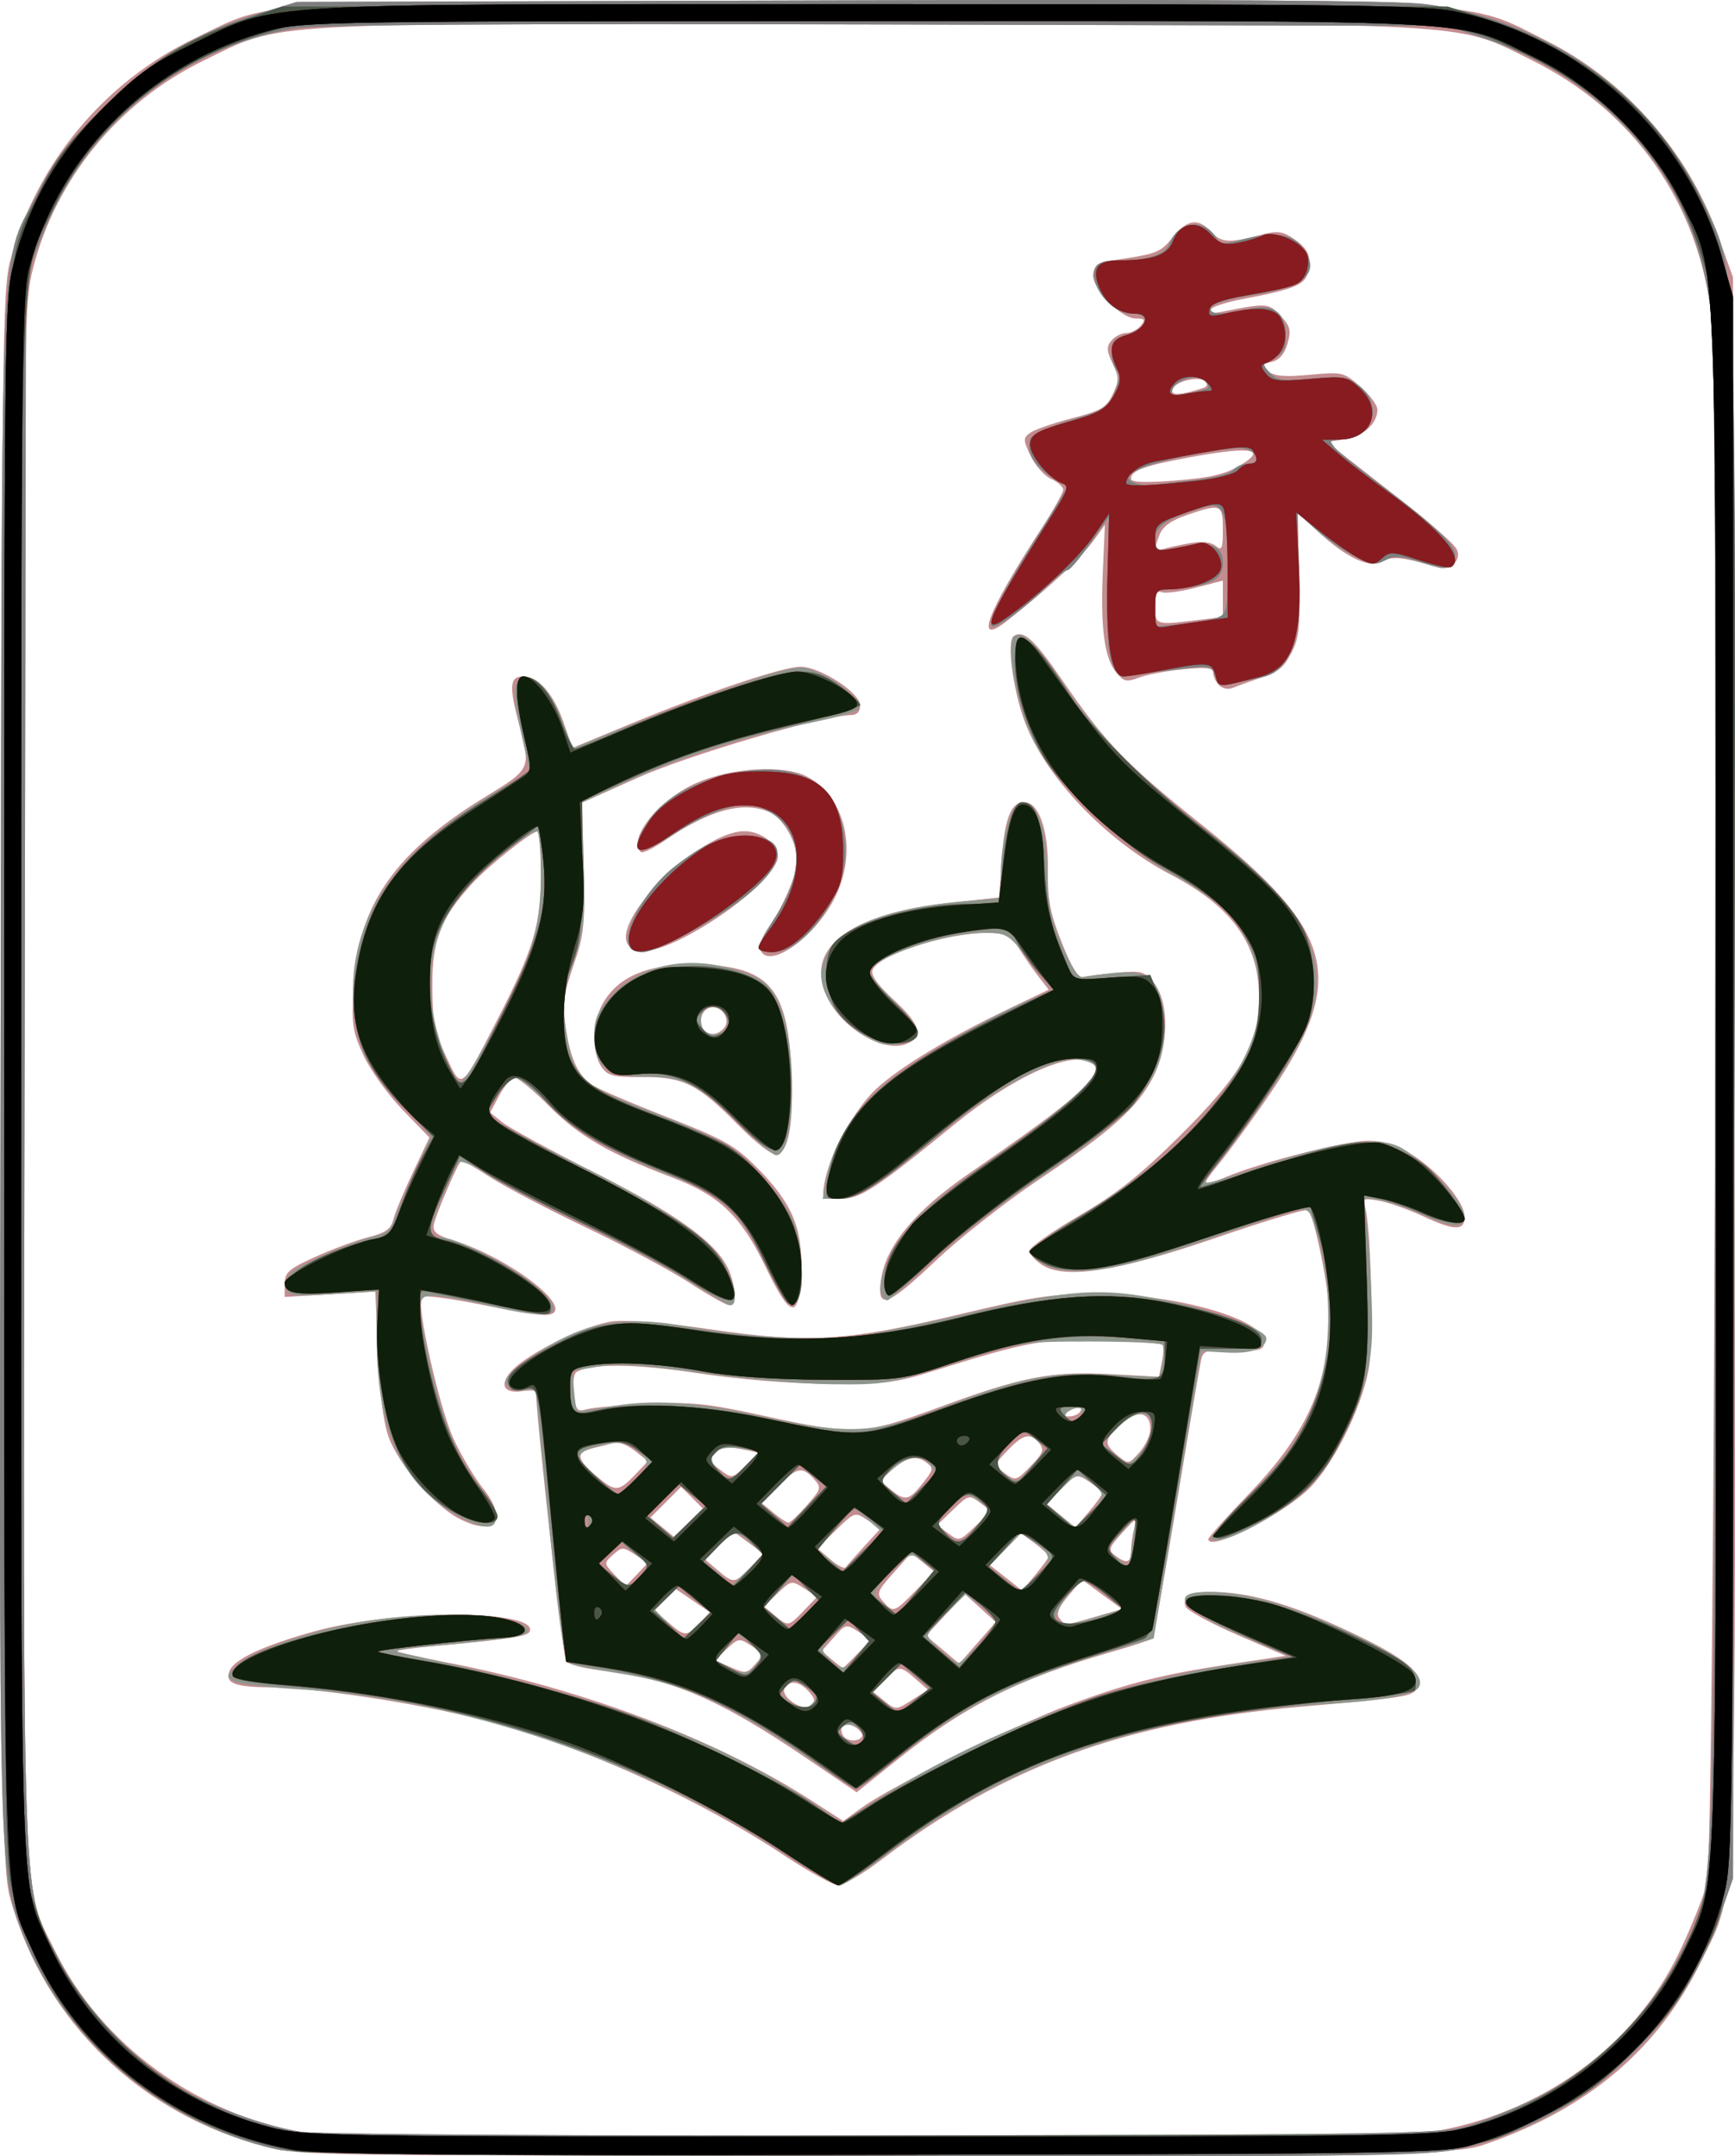 <?xml version="1.0" encoding="UTF-8" standalone="no"?>
<!-- Created with Inkscape (http://www.inkscape.org/) -->
<svg xmlns:dc="http://purl.org/dc/elements/1.1/" xmlns:cc="http://creativecommons.org/ns#" xmlns:rdf="http://www.w3.org/1999/02/22-rdf-syntax-ns#" xmlns:svg="http://www.w3.org/2000/svg" xmlns="http://www.w3.org/2000/svg" xmlns:sodipodi="http://sodipodi.sourceforge.net/DTD/sodipodi-0.dtd" xmlns:inkscape="http://www.inkscape.org/namespaces/inkscape" sodipodi:docname="bamb5dora.svg" inkscape:version="0.48.5 r10040" version="1.1" id="svg2" height="445.792" width="358.779" viewBox="0 0 358.779 445.792">
  <defs id="defs4"/>
  <sodipodi:namedview id="base" pagecolor="#ffffff" bordercolor="#666666" borderopacity="1.0" inkscape:pageopacity="0.0" inkscape:pageshadow="2" inkscape:zoom="0.56054688" inkscape:cx="-84.161342" inkscape:cy="278.24753" inkscape:document-units="px" inkscape:current-layer="layer1" showgrid="false" fit-margin-top="0" fit-margin-left="0" fit-margin-right="0" fit-margin-bottom="0" inkscape:window-width="958" inkscape:window-height="1078" inkscape:window-x="1920" inkscape:window-y="0" inkscape:window-maximized="0"/>
  <g inkscape:label="Layer 1" inkscape:groupmode="layer" id="layer1" transform="translate(-1095.571,1492.279)">
    <g id="g5092" transform="translate(613.686,342.523)">
      <path style="fill:#c38c8f" d="m 536.753,-1390.984 c -25.785,-6.699 -45.55,-25.828 -52.661,-50.965 -1.751,-6.189 -1.839,-14.287 -1.839,-169.5 0,-152.469 0.114,-163.42 1.76,-169.5 5.455,-20.145 19.446,-36.965 38.24,-45.975 16.724,-8.017 7.659,-7.525 138.5,-7.525 131.833,0 123.897,-0.455 140.93,8.072 16.22,8.12 29.266,22.94 35.485,40.31 l 3.085,8.618 0.279,162 c 0.312,181.161 0.697,170.601 -6.787,186 -8.845,18.2 -23.396,30.589 -44.492,37.882 -5.926,2.049 -7.467,2.077 -125.5,2.303 -115.617,0.221 -119.744,0.165 -127,-1.72 z m 240.935,-3.024 c 22.825,-3.703 42.077,-17.636 51.498,-37.269 2.421,-5.044 4.976,-11.422 5.678,-14.172 1.614,-6.32 2.528,-309.771 0.975,-323.682 -2.638,-23.626 -16.048,-42.788 -37.278,-53.267 -15.974,-7.885 -9.212,-7.513 -137.11,-7.533 -128.299,-0.02 -120.889,-0.437 -137.629,7.743 -17.366,8.485 -30.362,24.339 -35.083,42.795 -1.941,7.588 -1.985,11.398 -1.971,167.854 0.016,177.254 -0.391,166.076 6.566,180.177 9.491,19.238 29.283,33.693 51.183,37.38 7.363,1.24 225.519,1.215 233.171,-0.026 z m -133.435,-57.061 c -18.705,-12.369 -42.79,-23.134 -63.5,-28.383 -12.802,-3.244 -34.188,-6.481 -43,-6.508 -7.308,-0.022 -9.375,-0.849 -8.411,-3.362 0.941,-2.451 7.005,-5.277 17.656,-8.227 16.26,-4.504 45.953,-4.513 44.46,-0.013 -0.36,1.084 -3.948,1.638 -20.03,3.091 -4.303,0.389 -7.655,0.876 -7.448,1.083 0.207,0.207 4.982,1.269 10.611,2.36 28.014,5.431 55.584,15.894 75.168,28.527 l 6.507,4.197 3.938,-2.856 c 5.864,-4.252 31.693,-17.053 42.549,-21.088 12.277,-4.563 19.539,-6.403 33.577,-8.507 l 11.429,-1.713 -10.082,-4.365 c -5.545,-2.401 -10.337,-5.03 -10.649,-5.841 -0.937,-2.442 1.881,-3.412 8.364,-2.877 7.594,0.627 16,3.409 28.143,9.317 9.845,4.789 13.392,8.167 11.267,10.728 -1.223,1.474 -2.78,1.705 -24.048,3.572 -36.153,3.174 -61.269,12.343 -86.569,31.604 -3.888,2.96 -7.938,5.344 -9,5.298 -1.062,-0.046 -5.981,-2.762 -10.931,-6.036 z m 4.195,-20.362 c -18.003,-12.213 -27.968,-16.432 -42.763,-18.106 -3.244,-0.367 -6.284,-1.173 -6.757,-1.79 -0.634,-0.828 -6.322,-51.98 -6.194,-55.7 0.011,-0.317 -1.277,-0.387 -2.862,-0.154 -3.87,0.568 -4.831,-1.382 -2.109,-4.28 3.467,-3.69 15.426,-9.517 20.851,-10.16 2.934,-0.348 11.059,0.32 20.268,1.667 20.116,2.94 28.059,2.461 51.371,-3.102 15.813,-3.773 19.337,-4.285 29,-4.215 16.256,0.118 34,5.243 34,9.82 0,1.805 -0.609,1.983 -6.25,1.826 -5.668,-0.158 -6.296,0.029 -6.746,2 -0.273,1.196 -2.544,14.532 -5.047,29.637 -2.503,15.105 -4.766,27.678 -5.028,27.94 -0.262,0.262 -4.09,1.519 -8.506,2.794 -19.29,5.569 -30.389,11.169 -44.404,22.404 l -8.235,6.602 -10.591,-7.185 z m 11.682,-4.319 c 0.272,-0.44 -0.356,-1.331 -1.395,-1.98 -1.987,-1.241 -3.624,-0.068 -2.482,1.779 0.74,1.197 3.182,1.323 3.876,0.2 z m -11.006,-9.344 c -1.905,-2.105 -3.918,-2.397 -4.955,-0.719 -1.067,1.726 3.72,4.995 5.342,3.649 1.044,-0.866 0.969,-1.431 -0.387,-2.93 z m 22.087,-2.607 c -3.218,-2.818 -3.586,-2.806 -6.43,0.221 l -2.321,2.471 2.352,1.904 c 2.319,1.878 2.397,1.875 5.66,-0.221 l 3.308,-2.125 -2.569,-2.25 z m -33.028,-3.172 c 1.666,-1.841 1.628,-1.994 -0.882,-3.639 -2.532,-1.659 -2.706,-1.638 -5.103,0.614 l -2.482,2.332 2.769,1.227 c 3.734,1.654 3.718,1.655 5.698,-0.533 z m 20.985,-1.989 2.788,-2.911 -2.569,-1.683 c -2.498,-1.637 -2.637,-1.605 -5.071,1.161 l -2.502,2.844 2.08,1.75 c 1.144,0.963 2.171,1.75 2.282,1.75 0.111,0 1.457,-1.31 2.991,-2.91 z m 25.435,-9.48 -3.196,-2.891 -4.014,4.303 -4.014,4.303 3.437,2.896 3.437,2.896 3.773,-4.308 3.773,-4.308 -3.196,-2.891 z m -58.072,3.127 2.126,-2.263 -3.507,-2.403 -3.507,-2.403 -2.195,2.226 -2.195,2.226 2.806,2.441 c 3.444,2.996 3.814,3.006 6.472,0.177 z m 21.582,-2.591 2.734,-2.854 -2.649,-1.736 c -2.59,-1.697 -2.712,-1.675 -5.492,0.988 l -2.843,2.724 2.195,1.832 c 2.854,2.383 2.857,2.383 6.055,-0.955 z m 60.308,1.262 5.476,-1.592 -4.137,-3.042 -4.137,-3.042 -2.838,3.384 c -2.045,2.439 -2.551,3.733 -1.813,4.634 1.271,1.549 0.881,1.567 7.448,-0.342 z m -37.209,-5.366 3.865,-3.958 -2.379,-1.926 -2.379,-1.926 -3.69,4.135 c -3.394,3.803 -3.565,4.275 -2.128,5.885 2.117,2.372 2.297,2.312 6.711,-2.208 z m 27.514,-7.104 c 0.015,-0.309 -1.264,-1.516 -2.842,-2.683 l -2.869,-2.121 -3.203,3.304 -3.203,3.304 3.322,2.623 3.322,2.623 2.723,-3.245 c 1.498,-1.785 2.735,-3.498 2.75,-3.807 z m -85.106,3.704 2.215,-2.358 -2.626,-1.72 c -2.486,-1.629 -2.728,-1.628 -4.557,0.027 -1.904,1.723 -1.901,1.78 0.259,4.079 1.204,1.282 2.258,2.331 2.341,2.331 0.083,0 1.148,-1.061 2.367,-2.358 z m 23.45,-1.451 2.691,-2.809 -3.097,-2.289 -3.097,-2.289 -2.97,2.846 -2.97,2.846 2.619,2.252 c 3.318,2.854 3.577,2.833 6.824,-0.556 z m 23.542,-4.348 3.354,-3.657 -2.66,-1.743 c -2.642,-1.731 -2.686,-1.718 -6.522,2.028 l -3.862,3.771 2.666,2.31 c 1.466,1.27 2.892,2.004 3.168,1.629 0.277,-0.374 2.012,-2.326 3.856,-4.338 z m 55.155,0.907 c 0.008,-1.238 0.309,-3.356 0.671,-4.707 0.595,-2.225 0.363,-2.131 -2.47,1 -2.827,3.125 -2.969,3.577 -1.48,4.707 2.39,1.813 3.264,1.546 3.279,-1 z m -31.235,-9.922 c -2.212,-1.673 -2.375,-1.631 -5.557,1.448 l -3.279,3.172 2.279,1.724 c 2.212,1.673 2.375,1.631 5.557,-1.448 l 3.279,-3.172 -2.279,-1.724 z m -59.557,-1.05 -2.231,-2.231 -3.173,3.173 -3.173,3.173 2.427,1.997 2.427,1.997 2.977,-2.939 2.976,-2.939 -2.231,-2.231 z m 84.778,-0.875 c 0,-0.37 -1.181,-1.447 -2.625,-2.393 -2.578,-1.689 -2.682,-1.664 -5.747,1.401 l -3.121,3.121 2.997,2.46 2.997,2.46 2.75,-3.188 c 1.512,-1.754 2.75,-3.491 2.75,-3.861 z m -61.043,2.493 c 3.016,-3.435 3.084,-3.693 1.449,-5.5 -2.391,-2.642 -3.524,-2.401 -7.368,1.565 l -3.355,3.461 2.409,2.006 c 1.325,1.103 2.7,2.02 3.055,2.039 0.356,0.018 2.07,-1.589 3.811,-3.571 z m 23.976,-4.581 c 2.3,-2.906 2.336,-3.145 0.653,-4.376 -2.052,-1.501 -4.168,-0.967 -7.288,1.839 l -2.202,1.98 2.202,1.838 c 2.963,2.474 3.79,2.314 6.635,-1.28 z m -59.553,-1.69 2.754,-2.875 -2.724,-2.143 c -1.498,-1.179 -3.441,-1.931 -4.317,-1.673 -0.876,0.259 -2.83,0.765 -4.343,1.126 -3.589,0.856 -3.47,2.177 0.5,5.576 4.098,3.509 4.759,3.508 8.13,-0.011 z m 21.99,-5.394 c -2.855,-0.593 -4.123,-0.404 -5.31,0.792 -1.414,1.425 -1.326,1.749 0.94,3.469 2.49,1.889 2.512,1.886 5.31,-0.792 l 2.81,-2.69 -3.75,-0.779 z m 60.096,3.305 c 2.376,-2.48 2.631,-3.215 1.565,-4.5 -1.854,-2.233 -3.298,-1.909 -6.532,1.466 -2.802,2.925 -2.826,3.039 -0.937,4.468 2.605,1.97 2.655,1.958 5.904,-1.434 z m 24.535,-7.485 c 0,-3.608 -2.892,-4.029 -6.163,-0.895 -3.424,3.281 -3.488,3.978 -0.587,6.407 2.223,1.86 2.277,1.852 4.5,-0.645 1.238,-1.391 2.25,-3.58 2.25,-4.866 z m -43.589,-4.482 c 17.203,-6.33 23.249,-7.489 35.545,-6.811 l 9.834,0.542 0.612,-3.06 c 0.337,-1.683 0.375,-3.297 0.085,-3.586 -0.29,-0.29 -5.608,-0.721 -11.819,-0.959 -12.011,-0.46 -16.103,0.28 -35.668,6.45 -7.481,2.359 -10.059,2.672 -21.5,2.608 -7.813,-0.043 -18.586,-0.919 -27,-2.194 -13.078,-1.982 -22.369,-2.061 -25.191,-0.213 -0.549,0.36 -0.79,2.38 -0.534,4.489 0.408,3.366 0.725,3.757 2.595,3.196 1.172,-0.352 6.856,-0.864 12.631,-1.138 9.088,-0.431 12.315,-0.102 24,2.452 18.93,4.136 20.56,4.057 36.411,-1.776 z m 29.089,0.931 c 0.782,-1.266 -0.542,-1.266 -2.5,0 -1.293,0.835 -1.266,0.972 0.191,0.985 0.93,0.01 1.969,-0.435 2.309,-0.985 z m 26.5,26.352 c 0,-0.356 3.857,-4.649 8.571,-9.539 11.872,-12.316 16.444,-22.672 16.422,-37.2 -0.008,-4.915 -3.091,-20.046 -4.34,-21.295 -0.333,-0.333 -8.784,2.207 -18.781,5.643 -20.666,7.104 -31.539,8.796 -36.332,5.655 -1.396,-0.915 -2.536,-2.215 -2.533,-2.89 0.003,-0.675 4.615,-3.924 10.25,-7.221 7.899,-4.621 12.666,-8.399 20.82,-16.5 12.975,-12.89 16.444,-19.03 16.387,-29.006 -0.061,-10.716 -5.677,-18.446 -18.14,-24.969 -13.445,-7.036 -25.972,-20.133 -30.287,-31.666 -2.474,-6.614 -3.769,-16.795 -2.254,-17.731 2.067,-1.278 4.228,0.698 10.062,9.203 8.775,12.792 13.119,17.291 28.802,29.83 28.395,22.701 30.467,32.194 12.619,57.794 -3.082,4.421 -7.157,9.951 -9.055,12.289 -3.844,4.734 -3.736,4.919 1.572,2.686 7.079,-2.978 24.585,-7.436 29.196,-7.436 3.376,0 5.852,0.774 9.136,2.857 5.55,3.52 10.886,9.829 10.886,12.871 0,2.962 -2.074,2.917 -8.753,-0.193 -2.889,-1.345 -6.899,-2.754 -8.911,-3.132 -3.149,-0.591 -3.57,-0.455 -3.022,0.973 1.325,3.453 1.918,28.15 0.816,33.995 -1.518,8.052 -7.214,19.478 -12.191,24.454 -5.522,5.522 -20.94,13.273 -20.94,10.527 z m -155.118,-4.332 c -5.145,-2.747 -12.404,-11.208 -14.393,-16.776 -1.089,-3.05 -1.883,-9.265 -2.222,-17.406 l -0.527,-12.662 -9.37,0.559 -9.37,0.559 0,-2.71 c 0,-2.361 0.821,-3.082 6.379,-5.602 3.509,-1.591 8.421,-3.406 10.916,-4.035 3.573,-0.9 4.673,-1.684 5.176,-3.69 0.352,-1.401 2.175,-5.783 4.051,-9.737 l 3.411,-7.189 -5.553,-5.734 c -3.054,-3.154 -6.699,-8.235 -8.098,-11.293 -2.297,-5.016 -2.495,-6.431 -2.036,-14.493 0.946,-16.598 8.63,-27.547 27.366,-38.996 9.301,-5.684 9.325,-5.735 6.887,-14.816 -2.149,-8.005 -1.984,-10 0.826,-10 3.177,0 6.324,3.625 8.421,9.702 l 1.753,5.081 12,-4.972 c 15.68,-6.497 31.509,-11.811 35.181,-11.811 4.016,0 12.319,5.377 12.319,7.978 0,1.346 -0.66,2.022 -1.972,2.022 -5.502,0 -33.555,8.25 -44.045,12.952 l -11.483,5.148 0.325,13.333 c 0.293,12.024 0.087,14.018 -2.101,20.311 -1.992,5.727 -2.293,7.945 -1.683,12.367 0.924,6.695 2.597,10.421 5.543,12.352 1.252,0.82 8.258,3.822 15.568,6.671 11.592,4.517 13.942,5.832 18.369,10.273 7.411,7.434 9.64,12.662 9.274,21.753 -0.404,10.034 -2.127,9.764 -7.396,-1.16 -5.066,-10.502 -9.53,-14.74 -19.487,-18.499 -12.769,-4.821 -19.185,-8.547 -25.205,-14.639 -3.186,-3.224 -6.378,-5.862 -7.093,-5.862 -0.715,0 -2.158,1.609 -3.208,3.576 l -1.907,3.576 2.448,1.995 c 1.346,1.097 9.93,5.774 19.075,10.394 16.676,8.424 24.724,14.136 27.51,19.524 1.713,3.313 1.941,7.935 0.392,7.935 -0.591,0 -4.304,-2.096 -8.25,-4.657 -3.946,-2.562 -13.53,-7.686 -21.296,-11.387 -7.766,-3.701 -16.663,-8.355 -19.769,-10.343 -3.107,-1.987 -5.803,-3.613 -5.993,-3.613 -0.537,0 -5.418,11.277 -5.787,13.371 -0.252,1.426 0.622,2.16 3.67,3.087 12.759,3.88 27.109,15.483 19.25,15.565 -1.238,0.013 -7.29,-0.985 -13.449,-2.217 -6.16,-1.233 -11.525,-1.915 -11.923,-1.518 -1.275,1.275 3.59,22.993 6.597,29.445 1.598,3.429 4.323,7.999 6.056,10.156 5.297,6.591 2.33,10.124 -5.149,6.13 z m 8.21,-103.294 c 7.387,-14.38 8.908,-19.483 8.908,-29.882 0,-4.864 -0.277,-8.844 -0.616,-8.844 -1.314,0 -10.327,7.194 -13.724,10.954 -6.492,7.186 -8.154,11.49 -8.127,21.046 0.02,7.17 0.46,9.438 2.814,14.5 3.311,7.122 2.964,7.373 10.745,-7.775 z m 79.206,54.091 c 0.942,-7.02 7.007,-14.348 18.308,-22.119 22.818,-15.691 28.42,-20.74 25.315,-22.818 -4.015,-2.687 -16.24,2.794 -28.421,12.742 -16.417,13.407 -19.442,15.38 -23.585,15.38 -3.809,0 -3.857,-0.047 -3.301,-3.25 1.007,-5.804 6.274,-15.392 10.695,-19.467 4.898,-4.514 14.818,-10.517 27.205,-16.461 l 8.476,-4.067 -2.053,-2.628 c -1.129,-1.445 -2.971,-4.09 -4.093,-5.878 -1.831,-2.917 -2.517,-3.248 -6.691,-3.225 -8.63,0.045 -22.385,4.535 -23.601,7.705 -0.391,1.02 1.113,3.112 4.428,6.16 5.588,5.138 6.278,7.682 2.473,9.129 -4.559,1.733 -12.817,-3.011 -16.047,-9.219 -5.368,-10.318 3.856,-17.666 25.088,-19.984 l 10.242,-1.118 0.529,-7.722 c 0.59,-8.605 1.901,-11.976 4.657,-11.976 3.048,0 5.036,5.712 4.904,14.09 -0.095,6.044 0.431,8.793 2.853,14.91 2.012,5.081 3.429,7.387 4.395,7.149 0.784,-0.193 3.937,-0.586 7.006,-0.874 5.192,-0.486 5.731,-0.331 7.75,2.236 3.122,3.969 3.01,12.896 -0.241,19.312 -3.169,6.254 -8.637,11.159 -23.651,21.218 -6.81,4.562 -16.338,12.044 -21.173,16.627 -10.17,9.638 -12.308,10.411 -11.468,4.148 z m -29.576,-32.128 c -8.315,-8.439 -11.347,-9.943 -19.884,-9.862 -5.884,0.055 -7.006,-0.229 -8.32,-2.104 -2.111,-3.014 -1.893,-9.596 0.446,-13.432 3.238,-5.31 9.165,-7.778 18.535,-7.717 15.455,0.101 19.529,4.494 20.28,21.865 0.48,11.112 -0.536,16.891 -3.057,17.376 -0.973,0.187 -4.259,-2.329 -8.001,-6.127 z m -2.862,-20.02 c 1.565,-1.886 -0.814,-5.007 -3.137,-4.115 -1.709,0.656 -2.338,3.5 -1.057,4.781 1.075,1.075 3.003,0.769 4.194,-0.665 z m 7.515,-16.133 c -0.309,-0.805 0.387,-2.798 1.548,-4.427 2.996,-4.208 6.029,-11.199 6.055,-13.957 0.034,-3.643 -2.811,-8.754 -5.573,-10.012 -5.448,-2.482 -12.49,-0.616 -21.774,5.771 -2.407,1.656 -4.659,2.729 -5.004,2.384 -2.781,-2.781 3.857,-10.957 11.631,-14.326 7.203,-3.122 18.015,-3.731 22.722,-1.28 7.976,4.154 10.596,15.436 5.809,25.02 -4.147,8.304 -13.785,15.074 -15.414,10.828 z m -27.231,-0.862 c -4.147,-4.996 14.748,-23.674 23.949,-23.674 3.377,0 6.907,2.672 6.907,5.228 0,2.869 -7.306,9.676 -15.805,14.726 -7.999,4.752 -13.139,6.023 -15.05,3.72 z m 122.077,-53.852 c -0.672,-0.672 -1.222,-1.829 -1.222,-2.572 0,-1.056 -1.361,-1.213 -6.25,-0.724 -3.438,0.344 -7.552,1.123 -9.144,1.731 -2.528,0.965 -3.122,0.823 -4.695,-1.119 -2.416,-2.983 -3.233,-9.232 -2.725,-20.845 l 0.422,-9.648 -2.054,2.881 c -2.834,3.974 -9.221,9.94 -18.229,17.028 -6.837,5.38 -4.231,-1.602 7.112,-19.053 2.502,-3.85 4.553,-7.49 4.556,-8.089 0.004,-0.599 -1.122,-1.604 -2.501,-2.232 -1.379,-0.628 -3.283,-2.768 -4.23,-4.755 -1.583,-3.32 -1.592,-3.709 -0.105,-4.796 0.89,-0.651 4.755,-1.997 8.59,-2.991 6.065,-1.573 7.167,-2.22 8.474,-4.972 1.338,-2.819 1.336,-3.512 -0.022,-6.366 -1.248,-2.624 -1.292,-3.481 -0.239,-4.75 0.707,-0.851 2.075,-1.548 3.04,-1.548 0.965,0 2.315,-0.675 3,-1.5 1.043,-1.257 0.885,-1.5 -0.978,-1.5 -3.164,0 -9.253,-6.349 -8.846,-9.223 0.283,-1.994 1.167,-2.401 7.106,-3.277 5.898,-0.87 7.115,-1.424 9.322,-4.25 2.913,-3.729 5.307,-4.108 7.894,-1.25 2.091,2.311 3.785,2.451 9.886,0.819 3.809,-1.019 4.778,-0.942 7.068,0.558 3.198,2.096 3.964,3.822 3.145,7.087 -0.658,2.623 -2.785,3.482 -13.831,5.58 -3.153,0.599 -6.022,1.557 -6.375,2.129 -0.416,0.672 0.373,0.837 2.233,0.467 9.47,-1.887 9.816,-1.865 12.29,0.768 2.042,2.174 2.254,3.012 1.461,5.778 -0.621,2.167 -1.706,3.419 -3.284,3.792 -2.148,0.507 -2.21,0.678 -0.701,1.93 1.237,1.026 3.411,1.211 8.594,0.729 6.741,-0.626 7.039,-0.556 10.477,2.462 1.946,1.709 3.524,3.848 3.507,4.753 -0.057,2.927 -2.821,5.437 -6.69,6.075 l -3.778,0.623 8,6.245 c 13.432,10.486 18.327,14.641 18.944,16.08 0.907,2.116 -1.49,4.359 -3.874,3.625 -7.03,-2.165 -9.661,-2.462 -11.524,-1.298 -2.535,1.583 -7.401,-0.645 -13.306,-6.091 l -4.24,-3.911 0.29,12.65 c 0.243,10.595 -0.001,13.206 -1.5,16.075 -1.832,3.506 -2.578,4.063 -7.79,5.819 -1.65,0.556 -3.688,1.301 -4.528,1.655 -0.84,0.355 -2.078,0.095 -2.75,-0.577 z m -4.472,-13.47 5.25,-0.631 0,-3.766 0,-3.766 -5.618,1.467 c -3.09,0.807 -6.24,1.228 -7,0.936 -1.013,-0.389 -1.382,0.397 -1.382,2.938 0,3.86 0.026,3.869 8.75,2.821 z m -1.489,-15.912 c 2.428,-0.43 4.289,-0.229 5.25,0.569 1.282,1.064 1.489,0.594 1.489,-3.387 0,-5.266 -0.345,-5.406 -7.391,-3.005 -3.281,1.118 -5.035,2.374 -5.678,4.065 -1.26,3.314 -1.199,3.531 0.819,2.938 0.963,-0.283 3.442,-0.814 5.511,-1.181 z m 10.196,-16.004 c 5.757,-3.405 2.668,-4.051 -9.227,-1.931 -10.242,1.826 -13.23,2.873 -13.23,4.636 0,0.736 2.894,0.846 9.25,0.353 7,-0.543 10.212,-1.287 13.207,-3.058 z m -7.54,-16.053 c 0.851,-0.27 1.051,-0.805 0.5,-1.34 -1.288,-1.25 -6.172,-0.124 -6.823,1.572 -0.523,1.362 1.531,1.287 6.323,-0.232 z" id="path5106" inkscape:connector-curvature="0"/>
      <path style="fill:#8d958c" d="m 539.253,-1390.417 c -23.221,-5.065 -44.475,-23.009 -52.573,-44.386 -5.076,-13.401 -4.991,-10.077 -4.67,-181.208 0.336,-179.282 -0.391,-163.029 8.022,-179.437 3.129,-6.104 6.249,-10.148 13.161,-17.06 10.026,-10.026 19.033,-15.444 32.587,-19.602 l 7.473,-2.292 112.5,-0.32 c 77.415,-0.22 115.094,0.021 120.819,0.773 25.647,3.37 47.19,18.856 57.754,41.516 6.825,14.639 6.514,5.402 6.205,184.484 l -0.279,161.5 -2.932,8.401 c -7.987,22.883 -28.106,41.118 -51.977,47.113 -7.675,1.927 -11.358,1.984 -124,1.907 -91.685,-0.063 -117.351,-0.355 -122.09,-1.388 z m 246,-4.809 c 3.3,-0.959 9.825,-3.602 14.5,-5.874 11.423,-5.551 23.788,-17.755 29.231,-28.85 7.836,-15.974 7.195,-1.156 7.548,-174.5 0.208,-102.064 -0.037,-158.302 -0.718,-164.668 -1.793,-16.76 -7.77,-29.502 -19.138,-40.797 -7.82,-7.77 -16.501,-13.091 -27.423,-16.811 l -8,-2.724 -116,-0.289 c -81.562,-0.203 -117.923,0.04 -122.476,0.819 -23.957,4.099 -43.478,20.232 -52.363,43.276 l -3.16,8.195 -0.279,162.5 c -0.313,182.081 -0.784,169.649 7.015,185.23 4.757,9.504 15.709,21.186 24.93,26.591 6.637,3.89 17.354,7.784 24.955,9.066 3.046,0.514 55.27,0.837 120.379,0.744 106.102,-0.151 115.464,-0.299 121,-1.907 z m -141,-56.292 c -29.738,-19.389 -67.603,-32.115 -101.427,-34.089 -5.815,-0.339 -11.417,-1.051 -12.448,-1.582 -1.788,-0.92 -1.764,-1.073 0.5,-3.267 3.092,-2.997 14.831,-7.127 25.594,-9.004 15.684,-2.735 34.838,-1.617 34.45,2.01 -0.103,0.965 -3.539,1.476 -20.668,3.073 -6.983,0.651 -7.555,0.843 -4.5,1.507 40.276,8.755 63.718,17.284 83.397,30.342 l 6.897,4.577 5.603,-3.719 c 21.983,-14.591 52.294,-26.072 77.568,-29.378 l 9.589,-1.254 -9.277,-3.916 c -15.162,-6.399 -16.912,-10.444 -4.003,-9.251 7.442,0.688 17.465,4.139 29.435,10.135 8.224,4.12 11.628,7.22 10.295,9.377 -0.981,1.588 -7.443,2.777 -18.656,3.433 -37.73,2.209 -66.209,11.92 -91.465,31.191 -4.6,3.51 -8.931,6.371 -9.624,6.357 -0.693,-0.013 -5.759,-2.958 -11.259,-6.544 z m 6,-19.046 c -17.623,-12.104 -26.87,-16.247 -41.023,-18.381 -4.387,-0.662 -8.652,-1.544 -9.477,-1.962 -1.165,-0.59 -2.099,-6.645 -4.185,-27.15 -1.477,-14.515 -2.714,-27.188 -2.75,-28.16 -0.049,-1.343 -0.625,-1.628 -2.389,-1.186 -1.429,0.359 -2.789,0.023 -3.532,-0.872 -0.997,-1.202 -0.347,-2.087 3.725,-5.077 10.903,-8.003 19.203,-9.77 33.631,-7.16 12.977,2.348 27.723,3.015 36.5,1.651 4.125,-0.641 14.189,-2.733 22.364,-4.649 20.308,-4.759 26.61,-5.153 39.636,-2.48 10.466,2.148 21,6.092 21,7.864 0,2.115 -3.074,3.242 -8.097,2.967 l -5.297,-0.29 -4.95,29.697 -4.95,29.697 -7.103,2.091 c -21.23,6.249 -33.067,12.188 -47.517,23.842 -3.528,2.845 -6.678,5.146 -7,5.113 -0.322,-0.033 -4.186,-2.533 -8.586,-5.555 z m 10.094,-4.537 c 1.088,-1.76 -2.598,-4.09 -4.273,-2.7 -1.107,0.919 -1.034,1.349 0.418,2.451 2.191,1.663 2.951,1.712 3.855,0.248 z m -11.585,-10.832 c -2.294,-1.739 -2.632,-1.762 -4.266,-0.283 -1.685,1.525 -1.636,1.697 0.98,3.413 2.467,1.618 2.912,1.648 4.266,0.283 1.35,-1.361 1.246,-1.726 -0.98,-3.413 z m 22.399,2.535 2.907,-2.377 -2.907,-2.532 -2.907,-2.532 -3,3.002 -3,3.002 2.361,1.943 c 2.924,2.406 2.991,2.401 6.546,-0.506 z m -32.672,-7.498 c 1.046,-1.674 0.844,-2.24 -1.442,-4.037 l -2.658,-2.091 -2.23,2.788 -2.23,2.788 2.163,1.215 c 3.12,1.752 5.013,1.556 6.398,-0.661 z m 21.019,-1.934 2.13,-2.881 -2.255,-2.119 -2.255,-2.119 -2.857,2.982 c -2.784,2.906 -2.811,3.033 -1.031,4.999 2.462,2.721 3.75,2.543 6.269,-0.863 z m 24.706,-1.869 c 1.918,-2.062 3.499,-4.228 3.513,-4.812 0.015,-0.584 -1.368,-2.094 -3.074,-3.354 l -3.101,-2.293 -3.899,3.808 c -2.145,2.094 -3.899,4.188 -3.899,4.652 0,0.969 5.128,5.67 6.237,5.718 0.405,0.017 2.305,-1.656 4.223,-3.718 z m -58.66,-9.435 -3.3,-2.716 -2.457,2.43 -2.457,2.43 2.898,3.025 2.898,3.025 2.859,-2.739 2.859,-2.739 -3.3,-2.716 z m 23.029,-2.44 -2.629,-2.629 -3.074,3.377 -3.074,3.377 2.721,2.234 2.721,2.234 2.982,-2.982 2.982,-2.982 -2.629,-2.629 z m 60.203,6.024 5.394,-1.602 -3.463,-2.871 c -1.905,-1.579 -4.003,-2.883 -4.662,-2.898 -1.685,-0.038 -6.61,6.664 -5.828,7.93 0.871,1.409 2.231,1.32 8.558,-0.559 z m -37.486,-5.019 3.786,-4.621 -2.416,-1.829 c -2.401,-1.818 -2.439,-1.806 -6.166,1.824 -2.062,2.009 -3.75,4.182 -3.75,4.828 0,0.875 3.004,3.708 4.63,4.367 0.071,0.029 1.833,-2.027 3.916,-4.568 z m 24.65,-3.067 c 3.528,-3.38 3.521,-4.667 -0.04,-7.202 l -2.845,-2.026 -3.382,3.489 -3.382,3.489 2.977,2.432 c 1.637,1.338 3.177,2.449 3.422,2.468 0.245,0.02 1.707,-1.173 3.25,-2.651 z m -81.606,-0.412 c 1.879,-2.077 1.868,-2.124 -1.068,-4.465 l -2.967,-2.366 -2.346,2.204 -2.346,2.204 2.819,2.256 c 3.454,2.764 3.555,2.767 5.909,0.167 z m 22.912,-6.651 c -3.325,-2.863 -3.563,-2.84 -6.943,0.688 l -2.815,2.938 2.878,2.494 2.878,2.494 3.308,-3.183 3.308,-3.183 -2.613,-2.25 z m 24.096,-4.886 -2.902,-2.529 -3.801,4.332 -3.801,4.332 2.702,2.236 2.702,2.236 4.001,-4.039 4.001,-4.039 -2.902,-2.529 z m 54.794,4.136 0.649,-5 -3.06,3.5 -3.06,3.5 2.181,1.775 c 1.199,0.976 2.284,1.651 2.411,1.5 0.127,-0.151 0.522,-2.525 0.879,-5.275 z m -32.126,-2.966 2.766,-3.466 -2.586,-1.694 c -2.527,-1.656 -2.657,-1.624 -5.707,1.427 -3.057,3.057 -3.083,3.163 -1.275,5.161 2.539,2.806 3.603,2.583 6.802,-1.427 z m -58.942,-6.255 -2.787,-2.222 -3.326,3.222 -3.326,3.222 2.691,2.317 2.691,2.317 3.422,-3.317 3.422,-3.317 -2.787,-2.222 z m -21.641,4.534 c -0.319,-0.798 -0.556,-0.561 -0.604,0.604 -0.043,1.054 0.193,1.645 0.525,1.312 0.332,-0.332 0.368,-1.195 0.079,-1.917 z m 46.505,-8.504 -2.689,-2.191 -4,3.994 -4,3.994 2.755,2.403 2.755,2.403 3.934,-4.206 3.934,-4.206 -2.689,-2.191 z m 59.811,4.027 c 0,-0.71 -1.156,-2.048 -2.57,-2.974 -2.511,-1.645 -2.643,-1.61 -5.75,1.538 l -3.18,3.222 2.978,2.408 2.978,2.408 2.772,-2.656 c 1.525,-1.461 2.772,-3.236 2.772,-3.946 z m -35.68,-6.535 c -1.937,-2.14 -4.678,-1.617 -8.139,1.553 l -2.319,2.124 2.8,2.233 2.8,2.233 3.257,-3.156 c 3.064,-2.969 3.159,-3.265 1.601,-4.986 z m -61.125,3.512 c 3.39,-3.248 3.451,-3.949 0.555,-6.383 -1.573,-1.322 -3.153,-1.724 -5.25,-1.336 -7.876,1.458 -8.347,2.703 -2.75,7.276 2.062,1.685 3.95,3.079 4.195,3.097 0.245,0.018 1.707,-1.176 3.25,-2.654 z m 83.114,-8.642 c -2.342,-1.842 -2.461,-1.844 -4.45,-0.043 -3.873,3.505 -4.345,5.497 -1.762,7.445 2.297,1.732 2.385,1.702 5.477,-1.874 l 3.142,-3.635 -2.407,-1.893 z m -59.943,5.468 2.741,-2.861 -3.792,-0.615 c -5.149,-0.836 -7.558,1.306 -4.843,4.305 2.367,2.615 2.629,2.579 5.895,-0.829 z m 83.848,-7.149 c 0.649,-4.42 -2.814,-4.77 -7.008,-0.708 l -3.322,3.218 2.681,2.308 2.681,2.308 2.275,-2.137 c 1.251,-1.175 2.463,-3.421 2.693,-4.99 z m -44.568,-4.357 c 16.848,-6.598 23.491,-7.97 35.539,-7.339 l 10.687,0.56 0.659,-2.999 c 0.362,-1.649 0.353,-3.304 -0.02,-3.677 -0.373,-0.373 -7.053,-0.678 -14.845,-0.678 -14.039,0 -14.292,0.04 -28.167,4.489 -13.465,4.318 -14.44,4.484 -25.5,4.351 -6.325,-0.076 -18.53,-1.127 -27.122,-2.336 -11.724,-1.649 -16.964,-1.979 -21,-1.32 l -5.378,0.877 0.323,3.959 c 0.178,2.177 0.471,4.107 0.652,4.288 0.181,0.181 2.931,-0.152 6.11,-0.74 9.267,-1.713 17.985,-1.188 32.414,1.954 17.21,3.748 23.117,3.517 35.647,-1.39 z m 29.894,1.301 c 0.917,-1.483 0.055,-2.099 -1.892,-1.352 -0.901,0.346 -1.388,1.031 -1.084,1.524 0.748,1.211 2.173,1.129 2.976,-0.171 z m 27.135,25.409 c -0.374,-0.374 2.907,-4.194 7.29,-8.489 9.494,-9.305 13.426,-15.777 15.655,-25.768 1.908,-8.556 1.445,-20.344 -1.135,-28.902 -1.58,-5.242 -1.648,-5.307 -4.794,-4.625 -1.755,0.38 -10.166,3.143 -18.691,6.139 -17.96,6.312 -27.381,7.709 -32.864,4.874 -1.795,-0.928 -3.092,-2.224 -2.881,-2.879 0.21,-0.655 4.497,-3.666 9.526,-6.691 22.083,-13.284 35.893,-29.045 37.83,-43.179 0.815,-5.947 -1.636,-14.227 -5.644,-19.064 -1.771,-2.138 -6.825,-5.783 -11.783,-8.5 -11.199,-6.137 -25.6,-20 -29.523,-28.421 -3.34,-7.17 -5.587,-19.311 -3.888,-21.01 1.644,-1.645 4.291,0.912 10.529,10.173 6.711,9.964 16.015,19.527 28.198,28.986 17.852,13.861 23.81,21.913 23.825,32.204 0.012,8.509 -4.607,16.792 -22.204,39.81 -1.868,2.444 -1.617,2.402 11.234,-1.858 15.168,-5.028 23.732,-6.183 28.309,-3.816 3.75,1.939 12.071,10.262 12.913,12.917 1.208,3.806 -1.143,4.225 -7.557,1.347 -3.337,-1.498 -7.703,-2.988 -9.701,-3.313 -3.455,-0.561 -3.602,-0.471 -2.98,1.817 0.36,1.323 0.94,8.256 1.29,15.406 0.508,10.387 0.306,14.281 -1.008,19.376 -2.296,8.904 -8.134,19.525 -13.164,23.953 -6.405,5.638 -17.192,11.102 -18.781,9.514 z m -155.176,-4.428 c -12.139,-6.433 -17.453,-17.709 -17.484,-37.1 l -0.016,-9.685 -8.975,0.582 c -8.037,0.521 -9.047,0.393 -9.667,-1.221 -0.466,-1.214 -0.004,-2.359 1.416,-3.509 2.33,-1.887 13.208,-6.52 17.409,-7.415 1.631,-0.347 2.94,-1.453 3.337,-2.819 0.36,-1.236 2.254,-5.721 4.21,-9.967 l 3.556,-7.719 -5.947,-6.358 c -7.48,-7.996 -9.635,-12.435 -10.152,-20.911 -1.076,-17.666 8.361,-31.565 30.044,-44.249 l 6.473,-3.787 -1.501,-6.628 c -2.234,-9.867 -2.144,-12.566 0.43,-12.933 2.69,-0.384 5.793,3.425 8.114,9.96 0.948,2.67 1.957,4.739 2.242,4.599 4.46,-2.191 33.473,-13.199 39.194,-14.871 7.533,-2.202 7.764,-2.21 11.695,-0.438 4.819,2.173 8.892,6.201 7.557,7.473 -0.515,0.491 -4.762,1.662 -9.437,2.602 -13.212,2.656 -27.168,7.098 -37.791,12.028 l -9.709,4.506 0.345,12.763 c 0.31,11.463 0.092,13.523 -2.137,20.223 -2.069,6.218 -2.35,8.375 -1.692,12.959 1.6,11.134 2.59,12.165 16.983,17.676 14.256,5.459 18.076,7.629 23.341,13.257 6.584,7.038 8.832,12.441 8.457,20.319 -0.421,8.837 -2.297,8.274 -7.497,-2.252 -4.94,-10 -8.963,-13.901 -17.596,-17.062 -12.112,-4.436 -21.426,-9.743 -27.054,-15.417 -3.012,-3.037 -6.154,-5.521 -6.982,-5.521 -0.828,0 -2.514,1.631 -3.746,3.626 l -2.241,3.626 2.409,1.839 c 1.325,1.012 8.484,4.823 15.909,8.469 16.694,8.198 26.306,14.5 30.095,19.73 2.671,3.687 3.982,9.71 2.114,9.71 -0.435,0 -4.372,-2.285 -8.75,-5.078 -4.377,-2.793 -14.459,-8.203 -22.404,-12.021 -7.945,-3.819 -16.591,-8.32 -19.214,-10.003 -2.623,-1.683 -5.185,-2.803 -5.695,-2.488 -0.972,0.601 -6.146,12.893 -6.146,14.601 0,0.544 1.079,0.99 2.397,0.99 3.293,0 15.683,6.515 20.123,10.582 6.254,5.728 3.104,6.736 -10.707,3.425 -4.572,-1.096 -9.551,-1.996 -11.063,-2 -3.38,-0.01 -3.446,1.039 -0.842,13.493 2.523,12.069 5.431,19.42 10.184,25.741 5.863,7.797 4.235,10.822 -3.591,6.675 z m 7.19,-101.745 c 7.165,-13.09 9.264,-20.079 9.289,-30.92 0.012,-5.088 -0.361,-9.25 -0.829,-9.25 -1.416,0 -8.952,5.794 -13.113,10.081 -8.056,8.301 -10.68,18.957 -7.615,30.922 0.912,3.559 2.376,7.567 3.254,8.907 1.554,2.372 1.635,2.386 3.025,0.514 0.786,-1.058 3.48,-5.672 5.988,-10.253 z m 79.657,55.292 c -0.946,-2.464 2.429,-9.926 6.665,-14.739 2.151,-2.443 9.434,-8.218 16.186,-12.833 13.422,-9.174 22.267,-16.985 21.584,-19.062 -0.24,-0.731 -1.994,-1.462 -3.898,-1.626 -5.177,-0.445 -17.733,6.354 -28.384,15.372 -11.85,10.033 -17.175,13.426 -21.067,13.426 l -3.175,0 0.871,-4.662 c 1.114,-5.964 4.606,-11.893 10.324,-17.53 4.526,-4.462 21.467,-14.662 31.209,-18.791 l 5.163,-2.188 -4.663,-5.894 c -4.584,-5.794 -4.749,-5.894 -9.731,-5.914 -8.002,-0.032 -23.431,5.324 -23.431,8.133 0,0.612 2.25,3.328 5,6.035 2.75,2.707 5,5.528 5,6.269 0,1.965 -5.022,3.449 -7.975,2.356 -6.235,-2.306 -12.025,-8.958 -12.025,-13.813 0,-8.482 10.081,-13.823 29.25,-15.495 l 7.75,-0.676 0.081,-5.165 c 0.113,-7.262 2.047,-14.076 4.106,-14.467 3.26,-0.619 5.261,4.454 5.453,13.828 0.145,7.082 0.713,9.937 3.097,15.573 1.93,4.562 3.401,6.786 4.341,6.56 0.782,-0.188 3.672,-0.576 6.422,-0.864 7.152,-0.748 9.649,1.454 10.28,9.064 1,12.064 -4.412,19.005 -26.182,33.575 -7.631,5.107 -17.572,12.836 -22.092,17.176 -4.52,4.339 -8.522,7.89 -8.893,7.89 -0.371,0 -0.94,-0.692 -1.265,-1.538 z m -29.33,-34.945 c -7.931,-8.002 -11.636,-9.857 -19.503,-9.764 -7.799,0.092 -10.514,-2.083 -10.514,-8.425 0,-3.564 0.636,-5.027 3.624,-8.334 6.31,-6.984 17.507,-8.727 28.307,-4.406 3.512,1.405 4.71,2.591 6.39,6.32 3.815,8.472 3.323,31.091 -0.677,31.091 -0.661,0 -4.093,-2.917 -7.627,-6.483 z m -2.607,-20.144 c 0.724,-1.888 -1.017,-4.373 -3.064,-4.373 -1.703,0 -2.777,2.436 -1.985,4.5 0.769,2.004 4.265,1.916 5.049,-0.127 z m -19.744,-16.04 c -2.492,-2.492 2.453,-11.899 8.932,-16.992 5.907,-4.644 9.85,-6.341 14.729,-6.341 8.806,0 8.763,5.527 -0.097,12.531 -6.109,4.829 -18.381,11.469 -21.198,11.469 -0.934,0 -1.999,-0.3 -2.366,-0.667 z m 26.333,-0.349 c 0,-0.558 1.613,-3.444 3.583,-6.412 6.346,-9.557 5.441,-18.434 -2.249,-22.084 -3.023,-1.435 -3.951,-1.458 -8.22,-0.207 -2.647,0.776 -7.289,3.055 -10.317,5.064 -7.953,5.279 -9.889,4.596 -5.833,-2.056 2.741,-4.496 8.454,-7.979 16.235,-9.899 15.313,-3.779 24.497,2.039 24.725,15.663 0.15,8.949 -8.418,20.946 -14.959,20.946 -1.631,0 -2.965,-0.457 -2.965,-1.015 z m 94.49,-56.016 c -0.653,-2.058 -1.136,-2.181 -6.348,-1.626 -3.103,0.33 -7.479,0.888 -9.725,1.238 -3.842,0.6 -4.157,0.46 -5.329,-2.37 -0.85,-2.051 -1.141,-7.334 -0.917,-16.611 0.181,-7.481 0.292,-13.602 0.246,-13.601 -0.046,8e-4 -1.788,2.476 -3.872,5.501 -2.083,3.025 -4.168,5.5 -4.633,5.5 -0.465,0 -2.329,1.462 -4.142,3.25 -4.75,4.682 -10.799,9.054 -11.524,8.329 -0.898,-0.898 2.887,-8.288 9.852,-19.232 3.333,-5.237 5.912,-9.595 5.731,-9.685 -6.083,-2.999 -8.839,-6.588 -7.579,-9.87 0.304,-0.793 4.016,-2.47 8.249,-3.727 7.025,-2.085 7.824,-2.591 9.167,-5.806 1.044,-2.498 1.161,-3.833 0.403,-4.59 -0.588,-0.588 -1.068,-2.28 -1.068,-3.76 0,-2.1 0.602,-2.843 2.74,-3.379 4.735,-1.188 5.793,-4.529 1.434,-4.529 -4.235,0 -8.917,-5.902 -7.536,-9.5 0.371,-0.966 1.917,-1.5 4.344,-1.5 6.653,0 10.114,-1.121 11.048,-3.58 1.765,-4.643 7.318,-5.193 9.688,-0.959 0.654,1.169 1.547,1.234 4.793,0.353 6.583,-1.788 10.569,-1.433 12.643,1.129 4.336,5.355 1.341,8.435 -9.861,10.141 -4.942,0.752 -8.41,1.78 -8.719,2.583 -0.607,1.583 2.107,1.708 7.906,0.363 5.013,-1.162 7.52,0.721 7.52,5.647 0,2.623 -0.554,3.619 -2.507,4.509 -2.373,1.081 -2.417,1.242 -0.822,3.004 1.458,1.611 2.636,1.777 8.757,1.231 6.302,-0.563 7.371,-0.394 9.822,1.547 5.029,3.983 2.664,11.033 -3.701,11.033 -2.493,0 -2.646,0.18 -1.421,1.676 0.755,0.922 4.972,4.349 9.372,7.616 11.17,8.294 15.5,12.386 15.5,14.647 0,2.975 -1.461,3.279 -7.022,1.46 -4.164,-1.362 -5.526,-1.443 -7.399,-0.441 -1.935,1.036 -2.953,0.893 -6.483,-0.908 -2.303,-1.175 -5.865,-3.652 -7.915,-5.504 l -3.728,-3.368 0.023,13.161 c 0.02,11.495 -0.237,13.604 -2.028,16.653 -1.484,2.526 -3.005,3.686 -5.5,4.196 -1.897,0.387 -4.642,0.998 -6.101,1.357 -2.166,0.532 -2.781,0.244 -3.358,-1.575 z m 0.26,-12.081 c 2.119,-0.79 2.25,-1.399 2.25,-10.429 0,-11.468 -0.831,-13.659 -4.748,-12.52 -7.497,2.181 -10.252,3.93 -10.252,6.51 0,2.793 0.604,2.943 6.435,1.591 4.798,-1.113 7.565,0.121 7.565,3.373 0,3.337 -2.069,4.636 -8.431,5.292 l -5.569,0.575 0,3.713 0,3.713 5.25,-0.49 c 2.888,-0.269 6.263,-0.867 7.5,-1.329 z m -4.869,-28.445 c 4.001,-0.394 7.582,-1.296 8.225,-2.071 0.626,-0.755 1.984,-1.372 3.017,-1.372 1.033,0 1.878,-0.423 1.878,-0.941 0,-1.41 -2.241,-2.54 -4.5,-2.269 -15.875,1.907 -26.259,5.672 -20.294,7.358 1.262,0.357 2.811,0.501 3.442,0.321 0.631,-0.18 4.336,-0.642 8.233,-1.026 z m 3.052,-19.049 c 0.238,-0.235 -0.066,-0.927 -0.677,-1.538 -1.465,-1.465 -5.869,-0.308 -6.658,1.748 -0.533,1.388 -0.08,1.521 3.14,0.919 2.069,-0.387 3.957,-0.895 4.196,-1.13 z" id="path5104" inkscape:connector-curvature="0"/>
      <path style="fill:#7f7f7f" d="m 539.253,-1390.417 c -23.221,-5.065 -44.475,-23.009 -52.573,-44.386 -5.076,-13.401 -4.991,-10.077 -4.67,-181.208 0.336,-179.282 -0.391,-163.029 8.022,-179.437 3.129,-6.104 6.249,-10.148 13.161,-17.06 10.026,-10.026 19.033,-15.444 32.587,-19.602 l 7.473,-2.292 112.5,-0.32 c 77.415,-0.22 115.094,0.021 120.819,0.773 25.647,3.37 47.19,18.856 57.754,41.516 6.825,14.639 6.514,5.402 6.205,184.484 l -0.279,161.5 -2.932,8.401 c -7.987,22.883 -28.106,41.118 -51.977,47.113 -7.675,1.927 -11.358,1.984 -124,1.907 -91.685,-0.063 -117.351,-0.355 -122.09,-1.388 z m 246,-4.809 c 3.3,-0.959 9.825,-3.602 14.5,-5.874 11.423,-5.551 23.788,-17.755 29.231,-28.85 7.836,-15.974 7.195,-1.156 7.548,-174.5 0.208,-102.064 -0.037,-158.302 -0.718,-164.668 -1.793,-16.76 -7.77,-29.502 -19.138,-40.797 -7.82,-7.77 -16.501,-13.091 -27.423,-16.811 l -8,-2.724 -116,-0.289 c -81.562,-0.203 -117.923,0.04 -122.476,0.819 -23.957,4.099 -43.478,20.232 -52.363,43.276 l -3.16,8.195 -0.279,162.5 c -0.313,182.081 -0.784,169.649 7.015,185.23 4.757,9.504 15.709,21.186 24.93,26.591 6.637,3.89 17.354,7.784 24.955,9.066 3.046,0.514 55.27,0.837 120.379,0.744 106.102,-0.151 115.464,-0.299 121,-1.907 z m -141,-56.37 c -29.313,-19.39 -64.009,-31.263 -100.79,-34.491 -11.608,-1.019 -13.744,-1.46 -13.5,-2.787 1.205,-6.552 43.176,-14.815 56.605,-11.144 5.263,1.439 5.053,3.474 -0.392,3.809 -8.479,0.523 -26.486,2.528 -26.106,2.908 0.221,0.221 4.406,1.049 9.3,1.841 11.062,1.789 29.247,6.473 40.982,10.555 11.589,4.031 31.57,13.636 39.328,18.904 l 6.126,4.16 7.224,-4.501 c 10.187,-6.347 34.563,-17.936 45.224,-21.501 7.567,-2.53 20.893,-5.311 37.5,-7.828 l 3.5,-0.53 -6.5,-2.847 c -17.599,-7.708 -19.707,-9.903 -9.51,-9.903 7.906,0 17.673,3.018 31.263,9.659 7.125,3.482 9.395,5.087 9.87,6.978 0.339,1.351 0.353,2.719 0.031,3.042 -0.322,0.322 -4.989,0.983 -10.37,1.467 -49.152,4.429 -72.037,11.847 -98.541,31.942 -5.014,3.801 -9.595,6.904 -10.18,6.896 -0.585,-0.01 -5.563,-2.993 -11.063,-6.631 z m 8,-17.801 c -17.096,-12.404 -29.454,-17.974 -45.63,-20.566 l -7.63,-1.222 -0.549,-4.132 c -0.302,-2.273 -1.502,-14.032 -2.666,-26.132 -2.676,-27.795 -2.474,-26.855 -5.59,-26.073 -1.78,0.447 -2.657,0.156 -3.113,-1.03 -0.771,-2.009 1.94,-4.311 9.978,-8.473 9.096,-4.709 13.149,-5.092 29.2,-2.756 20.148,2.932 34.174,2.243 54,-2.652 18.847,-4.654 31.253,-5.515 43.5,-3.021 12.222,2.489 19,5.192 19,7.578 0,1.702 -0.746,1.928 -6.352,1.928 l -6.352,0 -4.894,29.634 c -4.337,26.257 -5.123,29.722 -6.898,30.406 -1.102,0.425 -7.13,2.414 -13.396,4.421 -16.534,5.297 -25.266,10.067 -38.924,21.262 -3.541,2.903 -6.719,5.256 -7.061,5.231 -0.343,-0.026 -3.323,-2.006 -6.623,-4.401 z m 8.059,-5.648 c 0.373,-0.603 -0.028,-1.802 -0.891,-2.664 -1.297,-1.297 -1.838,-1.344 -3.129,-0.272 -1.407,1.168 -1.387,1.428 0.2,2.632 2.172,1.649 2.951,1.711 3.82,0.304 z m -9.559,-8.911 c 0,-0.419 -1.075,-1.467 -2.39,-2.328 -2.205,-1.445 -2.521,-1.421 -4.086,0.308 -1.612,1.781 -1.555,1.948 1.14,3.362 2.714,1.425 5.336,0.765 5.336,-1.342 z m 20.5,0.543 3,-2.454 -3,-2.48 -3,-2.48 -3,2.996 -3,2.996 2.361,1.943 c 2.967,2.442 3.022,2.438 6.639,-0.521 z m -33.965,-11.456 -2.569,-2.57 -2.399,2.995 -2.399,2.995 3.167,1.704 c 3.062,1.647 3.227,1.633 4.969,-0.425 1.753,-2.07 1.732,-2.199 -0.767,-4.698 z m 22.211,-2.844 -2.121,-2.264 -3.231,3.132 -3.231,3.132 2.669,2.344 2.669,2.344 2.684,-3.212 2.684,-3.212 -2.121,-2.264 z m 28.221,-1.736 c 0.028,-0.55 -1.355,-2.156 -3.073,-3.569 l -3.125,-2.569 -4.346,4.569 -4.346,4.569 3.712,3.178 3.712,3.178 3.707,-4.178 c 2.039,-2.298 3.731,-4.628 3.759,-5.178 z m -62.166,-4.672 -3.3,-2.702 -2.657,2.535 -2.657,2.535 3.157,2.835 3.157,2.835 2.8,-2.667 2.8,-2.667 -3.3,-2.702 z m 22.936,-2.546 -2.722,-2.722 -2.963,3.47 -2.963,3.47 2.703,2.234 2.703,2.234 2.982,-2.982 2.982,-2.982 -2.722,-2.722 z m 62.764,5.749 3,-1.172 -3.5,-2.902 c -1.925,-1.596 -4.022,-2.914 -4.661,-2.929 -1.203,-0.028 -6.339,5.549 -6.339,6.883 0,2.488 5.298,2.543 11.5,0.12 z m -39.937,-4.673 3.804,-4.642 -2.35,-1.903 -2.35,-1.903 -4.382,4.295 -4.382,4.295 2.798,2.245 c 1.539,1.235 2.857,2.247 2.928,2.25 0.071,0 1.841,-2.084 3.933,-4.637 z m 25.435,-3.856 c 3.298,-3.403 3.337,-3.539 1.446,-5.017 -2.575,-2.012 -5.575,-3.731 -5.78,-3.311 -0.09,0.185 -1.502,1.812 -3.136,3.617 l -2.971,3.281 2.971,2.428 c 1.634,1.335 3.221,2.444 3.525,2.464 0.305,0.02 2.079,-1.538 3.944,-3.462 z m -82.412,0.403 c 1.873,-2.07 1.861,-2.124 -0.969,-4.558 l -2.864,-2.464 -2.445,2.297 -2.445,2.297 2.819,2.256 c 3.453,2.764 3.556,2.767 5.905,0.171 z m 22.357,-1.155 2.914,-3.25 -2.103,-2.25 c -2.763,-2.957 -3.811,-2.844 -7.289,0.786 l -2.909,3.036 2.971,2.428 c 1.634,1.335 3.09,2.444 3.236,2.464 0.145,0.02 1.576,-1.427 3.178,-3.214 z m 25.31,-10.425 c -1.514,-1.239 -3.036,-2.27 -3.382,-2.289 -0.346,-0.02 -2.261,1.955 -4.255,4.388 l -3.625,4.424 2.682,2.11 2.682,2.11 4.325,-4.244 4.325,-4.244 -2.752,-2.253 z m 54.123,6.55 c 0.344,-1.719 0.612,-4.081 0.596,-5.25 -0.026,-1.907 -0.341,-1.782 -3.07,1.219 -2.903,3.193 -2.963,3.43 -1.316,5.25 2.377,2.626 3.065,2.405 3.79,-1.219 z m -32.172,-5.263 c 2.577,-3.23 2.62,-3.462 0.921,-5 -2.465,-2.231 -3.329,-2.052 -6.608,1.37 -2.785,2.907 -2.811,3.034 -1.032,5 2.509,2.773 3.588,2.553 6.719,-1.37 z m -58.879,-6.334 -2.787,-2.222 -3.326,3.222 -3.326,3.222 2.691,2.317 2.691,2.317 3.422,-3.317 3.422,-3.317 -2.787,-2.222 z m -20.867,5.791 c 0.316,-0.512 0.118,-1.214 -0.441,-1.559 -0.559,-0.345 -1.016,0.073 -1.016,0.931 0,1.756 0.6,2.015 1.457,0.628 z m 45.775,-9.805 -2.731,-2.236 -4.001,4.039 -4.001,4.039 2.755,2.403 2.755,2.403 3.977,-4.206 3.977,-4.206 -2.731,-2.236 z m 57.802,1.479 -3.083,-2.757 -3.186,3.628 -3.186,3.628 2.843,2.446 2.843,2.446 3.425,-3.317 3.425,-3.317 -3.083,-2.757 z m -33.569,-4.219 c -2.46,-1.892 -6.137,-1.129 -8.565,1.778 -1.802,2.158 -1.786,2.239 0.88,4.433 l 2.716,2.235 3.467,-3.467 c 3.381,-3.381 3.418,-3.505 1.502,-4.979 z m -60.585,3.099 3.273,-3.377 -3.099,-2.207 c -2.432,-1.732 -3.906,-2.071 -6.847,-1.574 -6.818,1.152 -7.121,1.975 -2.385,6.48 2.344,2.23 4.605,4.055 5.024,4.055 0.419,0 2.235,-1.52 4.035,-3.377 z m 82.436,-7.945 c -2.35,-1.849 -2.469,-1.85 -4.459,-0.05 -3.896,3.525 -4.371,5.539 -1.798,7.622 2.326,1.883 2.328,1.883 5.499,-1.894 l 3.172,-3.779 -2.415,-1.899 z m -59.883,5.391 2.809,-2.932 -3.709,-0.696 c -2.763,-0.518 -4.116,-0.288 -5.305,0.901 -1.462,1.462 -1.442,1.768 0.242,3.628 2.373,2.622 2.625,2.584 5.963,-0.901 z m 81.88,-2.624 c 0.998,-1.371 1.898,-3.719 2,-5.218 0.28,-4.125 -3.1,-4.075 -7.153,0.106 l -3.305,3.41 2.706,2.129 c 3.36,2.643 3.525,2.631 5.752,-0.427 z m -40.169,-9.514 c 17.086,-6.107 24.718,-7.439 35.354,-6.173 8.84,1.053 9.459,0.768 9.485,-4.358 l 0.015,-3.1 -9.034,-0.641 c -11.689,-0.83 -20.361,0.46 -34.229,5.09 -11.187,3.735 -11.308,3.751 -27.237,3.666 -10.185,-0.055 -19.362,-0.691 -25.25,-1.75 -9.589,-1.725 -18.727,-2.119 -24.125,-1.039 -2.741,0.548 -3.125,1.03 -3.125,3.918 0,5.758 0.591,6.341 5.311,5.236 7.913,-1.852 21.466,-1.258 34.689,1.521 20.473,4.302 19.271,4.377 38.146,-2.37 z m 27.854,1.569 c 1.063,-1.281 0.771,-1.5 -2,-1.5 -2.771,0 -3.063,0.219 -2,1.5 0.685,0.825 1.585,1.5 2,1.5 0.415,0 1.315,-0.675 2,-1.5 z m 34.221,17.132 c 6.582,-6.45 9.361,-10.06 12.124,-15.75 5.844,-12.034 6.55,-24.896 2.17,-39.55 l -1.545,-5.168 -7.236,2.272 c -3.98,1.249 -12.636,4.103 -19.236,6.341 -14.562,4.938 -22.615,6.039 -27.929,3.818 -2.061,-0.861 -3.571,-2.093 -3.356,-2.739 0.215,-0.645 4.601,-3.719 9.746,-6.832 12.118,-7.33 20.599,-14.33 27.506,-22.704 8.164,-9.897 10.034,-14.259 10.034,-23.398 0,-6.688 -0.355,-8.153 -3.021,-12.466 -3.279,-5.303 -7.804,-9.016 -17.617,-14.456 -8.021,-4.446 -20.688,-16.428 -24.211,-22.9 -3.609,-6.63 -5.627,-13.554 -5.64,-19.35 -0.018,-7.794 3.088,-5.826 11.44,7.25 4.35,6.811 15.833,18.264 27.556,27.484 11.424,8.985 17.874,15.449 20.518,20.564 2.502,4.839 3.046,13.83 1.169,19.339 -1.616,4.742 -10.731,18.983 -18.292,28.578 -2.368,3.006 -4.215,5.54 -4.104,5.631 0.111,0.092 5.391,-1.542 11.734,-3.63 17.803,-5.862 22.817,-6.685 28.109,-4.616 2.398,0.937 5.594,2.793 7.103,4.125 2.916,2.572 7.756,9.227 7.756,10.666 0,1.48 -4.313,0.901 -8.947,-1.201 -2.446,-1.109 -6.099,-2.389 -8.119,-2.842 l -3.672,-0.825 0.507,17.69 c 0.56,19.547 -0.017,22.828 -6.041,34.307 -3.647,6.949 -8.63,11.644 -16.671,15.702 -10.896,5.5 -11.401,4.034 -1.837,-5.339 z m -165.484,2.416 c -9.811,-6.222 -14.174,-16.928 -14.214,-34.874 l -0.023,-10.325 -9.5,0.325 c -8.942,0.306 -9.5,0.208 -9.5,-1.675 0,-2.333 8.588,-6.906 16.499,-8.785 4.807,-1.142 4.936,-1.273 7.051,-7.189 1.185,-3.314 3.178,-7.896 4.429,-10.181 l 2.274,-4.156 -5.287,-5.222 c -9.658,-9.539 -12.569,-17.747 -10.584,-29.843 2.407,-14.663 9.714,-24.184 26.513,-34.549 5.282,-3.259 9.597,-6.184 9.588,-6.5 -0.009,-0.316 -0.668,-3.275 -1.464,-6.575 -1.834,-7.594 -1.929,-12.5 -0.243,-12.5 2.836,0 5.748,3.365 7.812,9.026 1.198,3.286 2.49,5.974 2.872,5.974 0.381,0 4.912,-1.83 10.068,-4.066 14.473,-6.277 31.741,-11.934 36.431,-11.934 3.125,0 5.33,0.79 8.389,3.006 2.283,1.653 4.15,3.403 4.15,3.888 0,0.485 -6.188,2.338 -13.75,4.117 -15.329,3.607 -23.263,6.259 -35.471,11.857 l -8.279,3.796 -0.042,14.418 c -0.037,12.688 -0.321,15.124 -2.372,20.302 -1.879,4.744 -2.206,6.94 -1.689,11.336 1.254,10.668 4.018,13.313 20.175,19.307 5.865,2.176 12.166,4.885 14.002,6.019 5.66,3.498 12.267,11.68 13.916,17.233 2.447,8.239 1.643,17.158 -1.378,15.291 -0.611,-0.378 -2.907,-4.449 -5.101,-9.047 -4.962,-10.396 -8.193,-13.17 -21.634,-18.572 -12.428,-4.995 -18.61,-8.798 -23.698,-14.579 -2.117,-2.405 -4.673,-4.372 -5.682,-4.372 -1.029,0 -2.817,1.591 -4.074,3.626 l -2.241,3.626 2.409,1.874 c 1.325,1.031 9.834,5.701 18.909,10.378 19.385,9.991 25.22,14.048 27.976,19.449 4.261,8.353 2.132,9.018 -7.965,2.486 -3.878,-2.509 -13.509,-7.633 -21.402,-11.387 -7.893,-3.754 -16.834,-8.414 -19.87,-10.356 l -5.519,-3.531 -3.11,6.747 c -3.947,8.563 -3.931,9.751 0.14,10.631 7.616,1.647 21.75,10.422 21.75,13.504 0,2.423 0.664,2.45 -13.806,-0.548 -6.637,-1.375 -12.321,-2.5 -12.631,-2.5 -1.335,0 -0.38,9.469 1.838,18.211 2.627,10.357 5.722,17.19 10.498,23.177 1.706,2.138 3.101,4.501 3.101,5.25 0,2.353 -5.355,1.524 -10.263,-1.589 z m 11.845,-103.523 c 7.367,-14.691 9.172,-22.101 7.762,-31.878 l -0.844,-5.854 -6,4.618 c -7.347,5.655 -12.807,12.208 -15.037,18.048 -2.615,6.846 -1.749,18.429 1.939,25.947 3.49,7.114 2.883,7.656 12.18,-10.881 z m 78.418,56.877 c 0,-7.388 6.053,-14.244 22.82,-25.847 20.799,-14.394 25.764,-20.586 16.461,-20.532 -6.748,0.039 -15.252,4.907 -29.781,17.048 -11.06,9.242 -15.289,11.93 -18.767,11.93 -2.936,0 -2.977,-0.071 -2.335,-4.083 2.152,-13.456 11.597,-22.266 37.082,-34.586 l 9.499,-4.592 -2.97,-3.383 c -1.634,-1.861 -3.69,-4.775 -4.57,-6.477 l -1.6,-3.094 -6.527,0.699 c -10.534,1.128 -22.31,5.812 -22.31,8.874 0,0.721 2.25,3.442 5,6.045 5.216,4.938 6.084,6.967 3.418,7.99 -4.53,1.738 -12.392,-1.662 -15.454,-6.683 -2.125,-3.486 -2.578,-9.695 -0.931,-12.772 2.376,-4.439 16.627,-8.886 28.587,-8.92 l 6.121,-0.017 0.676,-7.25 c 0.816,-8.753 2.284,-13.75 4.037,-13.75 2.861,0 4.053,3.434 4.652,13.402 0.461,7.672 1.258,11.697 3.317,16.749 l 2.709,6.651 7.925,-0.543 7.925,-0.543 1.508,3.61 c 2.924,6.999 1.185,14.988 -5.04,23.149 -1.452,1.904 -9.461,8.086 -17.796,13.739 -8.335,5.652 -18.803,13.766 -23.262,18.032 -4.459,4.265 -8.621,7.755 -9.25,7.755 -0.629,0 -1.144,-1.169 -1.144,-2.599 z m -30.974,-33.87 c -7.619,-7.693 -12.626,-10.017 -20.048,-9.303 -4.499,0.432 -5.274,0.211 -7.018,-2.006 -4.299,-5.465 -0.999,-13.926 7.01,-17.972 7.571,-3.825 21.366,-2.828 26.632,1.924 3.822,3.449 6.117,17.173 4.653,27.826 -1.08,7.862 -3.061,7.779 -11.229,-0.469 z m -1.216,-20.242 c -0.56,-2.844 -3.559,-3.969 -5.475,-2.054 -1.603,1.603 -1.596,1.819 0.107,3.701 1.423,1.572 2.222,1.778 3.743,0.964 1.064,-0.57 1.795,-1.744 1.624,-2.611 z m -20.144,-14.956 c -2.492,-2.492 2.453,-11.899 8.932,-16.992 5.907,-4.644 9.85,-6.341 14.729,-6.341 8.806,0 8.763,5.527 -0.097,12.531 -6.109,4.829 -18.381,11.469 -21.198,11.469 -0.934,0 -1.999,-0.3 -2.366,-0.667 z m 26.333,-0.349 c 0,-0.558 1.613,-3.444 3.583,-6.412 6.346,-9.557 5.441,-18.434 -2.249,-22.084 -3.023,-1.435 -3.951,-1.458 -8.22,-0.207 -2.647,0.776 -7.289,3.055 -10.317,5.064 -7.953,5.279 -9.889,4.596 -5.833,-2.056 2.741,-4.496 8.454,-7.979 16.235,-9.899 15.313,-3.779 24.497,2.039 24.725,15.663 0.15,8.949 -8.418,20.946 -14.959,20.946 -1.631,0 -2.965,-0.457 -2.965,-1.015 z m 94.49,-56.016 c -0.653,-2.058 -1.136,-2.181 -6.348,-1.626 -3.103,0.33 -7.479,0.888 -9.725,1.238 -3.842,0.6 -4.157,0.46 -5.329,-2.37 -0.85,-2.051 -1.141,-7.334 -0.917,-16.611 0.181,-7.481 0.292,-13.602 0.246,-13.601 -0.046,8e-4 -1.788,2.476 -3.872,5.501 -2.083,3.025 -4.168,5.5 -4.633,5.5 -0.465,0 -2.329,1.462 -4.142,3.25 -4.75,4.682 -10.799,9.054 -11.524,8.329 -0.898,-0.898 2.887,-8.288 9.852,-19.232 3.333,-5.237 5.912,-9.595 5.731,-9.685 -6.083,-2.999 -8.839,-6.588 -7.579,-9.87 0.304,-0.793 4.016,-2.47 8.249,-3.727 7.025,-2.085 7.824,-2.591 9.167,-5.806 1.044,-2.498 1.161,-3.833 0.403,-4.59 -0.588,-0.588 -1.068,-2.28 -1.068,-3.76 0,-2.1 0.602,-2.843 2.74,-3.379 4.735,-1.188 5.793,-4.529 1.434,-4.529 -4.235,0 -8.917,-5.902 -7.536,-9.5 0.371,-0.966 1.917,-1.5 4.344,-1.5 6.653,0 10.114,-1.121 11.048,-3.58 1.765,-4.643 7.318,-5.193 9.688,-0.959 0.654,1.169 1.547,1.234 4.793,0.353 6.583,-1.788 10.569,-1.433 12.643,1.129 4.336,5.355 1.341,8.435 -9.861,10.141 -4.942,0.752 -8.41,1.78 -8.719,2.583 -0.607,1.583 2.107,1.708 7.906,0.363 5.013,-1.162 7.52,0.721 7.52,5.647 0,2.623 -0.554,3.619 -2.507,4.509 -2.373,1.081 -2.417,1.242 -0.822,3.004 1.458,1.611 2.636,1.777 8.757,1.231 6.302,-0.563 7.371,-0.394 9.822,1.547 5.029,3.983 2.664,11.033 -3.701,11.033 -2.493,0 -2.646,0.18 -1.421,1.676 0.755,0.922 4.972,4.349 9.372,7.616 11.17,8.294 15.5,12.386 15.5,14.647 0,2.975 -1.461,3.279 -7.022,1.46 -4.164,-1.362 -5.526,-1.443 -7.399,-0.441 -1.935,1.036 -2.953,0.893 -6.483,-0.908 -2.303,-1.175 -5.865,-3.652 -7.915,-5.504 l -3.728,-3.368 0.023,13.161 c 0.02,11.495 -0.237,13.604 -2.028,16.653 -1.484,2.526 -3.005,3.686 -5.5,4.196 -1.897,0.387 -4.642,0.998 -6.101,1.357 -2.166,0.532 -2.781,0.244 -3.358,-1.575 z m 0.26,-12.081 c 2.119,-0.79 2.25,-1.399 2.25,-10.429 0,-11.468 -0.831,-13.659 -4.748,-12.52 -7.497,2.181 -10.252,3.93 -10.252,6.51 0,2.793 0.604,2.943 6.435,1.591 4.798,-1.113 7.565,0.121 7.565,3.373 0,3.337 -2.069,4.636 -8.431,5.292 l -5.569,0.575 0,3.713 0,3.713 5.25,-0.49 c 2.888,-0.269 6.263,-0.867 7.5,-1.329 z m -4.869,-28.445 c 4.001,-0.394 7.582,-1.296 8.225,-2.071 0.626,-0.755 1.984,-1.372 3.017,-1.372 1.033,0 1.878,-0.423 1.878,-0.941 0,-1.41 -2.241,-2.54 -4.5,-2.269 -15.875,1.907 -26.259,5.672 -20.294,7.358 1.262,0.357 2.811,0.501 3.442,0.321 0.631,-0.18 4.336,-0.642 8.233,-1.026 z m 3.052,-19.049 c 0.238,-0.235 -0.066,-0.927 -0.677,-1.538 -1.465,-1.465 -5.869,-0.308 -6.658,1.748 -0.533,1.388 -0.08,1.521 3.14,0.919 2.069,-0.387 3.957,-0.895 4.196,-1.13 z" id="path5102" inkscape:connector-curvature="0"/>
      <path style="fill:#495547" d="m 543.584,-1389.959 c -29.462,-5.06 -51.803,-25.014 -58.848,-52.559 -1.937,-7.573 -1.982,-11.466 -1.965,-168.842 0.019,-179.481 -0.427,-167.9 7.062,-183.372 3.329,-6.877 5.815,-10.23 12.777,-17.229 9.53,-9.581 17.546,-14.628 29.977,-18.872 l 7.667,-2.617 120.5,0 120.5,0 7.5,2.342 c 23.902,7.463 40.822,23.706 48.416,46.478 3.468,10.399 3.683,21.917 3.363,180.18 -0.355,175.106 0.348,159.529 -7.96,176.5 -3.325,6.793 -5.884,10.224 -12.743,17.084 -7.127,7.129 -10.191,9.374 -18.079,13.244 -17.932,8.799 -6.664,8.119 -137.497,8.302 -63.8,0.09 -118.101,-0.198 -120.669,-0.639 z m 246.07,-6.423 c 22.633,-7.9 40.995,-28.062 45.599,-50.068 1.25,-5.975 1.467,-30.224 1.482,-165.59 0.017,-154.883 -0.029,-158.771 -1.965,-166.342 -5.196,-20.316 -18.27,-36.119 -37.328,-45.119 -15.662,-7.396 -6.893,-6.949 -136.19,-6.949 l -116,0 -7.955,2.303 c -20.094,5.818 -36.047,18.968 -44.518,36.697 -6.966,14.578 -6.527,2.451 -6.527,180.5 l 0,161.5 2.902,8.855 c 7.226,22.048 26.046,39.639 48.827,45.64 6.988,1.841 11.849,1.907 125.27,1.71 l 118,-0.205 8.401,-2.933 z m -145.401,-55.214 c -29.313,-19.39 -64.009,-31.263 -100.79,-34.491 -11.608,-1.019 -13.744,-1.46 -13.5,-2.787 1.205,-6.552 43.176,-14.815 56.605,-11.144 5.263,1.439 5.053,3.474 -0.392,3.809 -8.479,0.523 -26.486,2.528 -26.106,2.908 0.221,0.221 4.406,1.049 9.3,1.841 11.062,1.789 29.247,6.473 40.982,10.555 11.589,4.031 31.57,13.636 39.328,18.904 l 6.126,4.16 7.224,-4.501 c 10.187,-6.347 34.563,-17.936 45.224,-21.501 7.567,-2.53 20.893,-5.311 37.5,-7.828 l 3.5,-0.53 -6.5,-2.847 c -17.599,-7.708 -19.707,-9.903 -9.51,-9.903 7.906,0 17.673,3.018 31.263,9.659 7.125,3.482 9.395,5.087 9.87,6.978 0.339,1.351 0.353,2.719 0.031,3.042 -0.322,0.322 -4.989,0.983 -10.37,1.467 -49.152,4.429 -72.037,11.847 -98.541,31.942 -5.014,3.801 -9.595,6.904 -10.18,6.896 -0.585,-0.01 -5.563,-2.993 -11.063,-6.631 z m 8,-17.801 c -17.096,-12.404 -29.454,-17.974 -45.63,-20.566 l -7.63,-1.222 -0.549,-4.132 c -0.302,-2.273 -1.502,-14.032 -2.666,-26.132 -2.676,-27.795 -2.474,-26.855 -5.59,-26.073 -1.78,0.447 -2.657,0.156 -3.113,-1.03 -0.771,-2.009 1.94,-4.311 9.978,-8.473 9.096,-4.709 13.149,-5.092 29.2,-2.756 20.148,2.932 34.174,2.243 54,-2.652 18.847,-4.654 31.253,-5.515 43.5,-3.021 12.222,2.489 19,5.192 19,7.578 0,1.702 -0.746,1.928 -6.352,1.928 l -6.352,0 -4.894,29.634 c -4.337,26.257 -5.123,29.722 -6.898,30.406 -1.102,0.425 -7.13,2.414 -13.396,4.421 -16.534,5.297 -25.266,10.067 -38.924,21.262 -3.541,2.903 -6.719,5.256 -7.061,5.231 -0.343,-0.026 -3.323,-2.006 -6.623,-4.401 z m 8.059,-5.648 c 0.373,-0.603 -0.028,-1.802 -0.891,-2.664 -1.297,-1.297 -1.838,-1.344 -3.129,-0.272 -1.407,1.168 -1.387,1.428 0.2,2.632 2.172,1.649 2.951,1.711 3.82,0.304 z m -9.559,-8.911 c 0,-0.419 -1.075,-1.467 -2.39,-2.328 -2.205,-1.445 -2.521,-1.421 -4.086,0.308 -1.612,1.781 -1.555,1.948 1.14,3.362 2.714,1.425 5.336,0.765 5.336,-1.342 z m 20.5,0.543 3,-2.454 -3,-2.48 -3,-2.48 -3,2.996 -3,2.996 2.361,1.943 c 2.967,2.442 3.022,2.438 6.639,-0.521 z m -33.965,-11.456 -2.569,-2.57 -2.399,2.995 -2.399,2.995 3.167,1.704 c 3.062,1.647 3.227,1.633 4.969,-0.425 1.753,-2.07 1.732,-2.199 -0.767,-4.698 z m 22.211,-2.844 -2.121,-2.264 -3.231,3.132 -3.231,3.132 2.669,2.344 2.669,2.344 2.684,-3.212 2.684,-3.212 -2.121,-2.264 z m 28.221,-1.736 c 0.028,-0.55 -1.355,-2.156 -3.073,-3.569 l -3.125,-2.569 -4.346,4.569 -4.346,4.569 3.712,3.178 3.712,3.178 3.707,-4.178 c 2.039,-2.298 3.731,-4.628 3.759,-5.178 z m -62.166,-4.672 -3.3,-2.702 -2.657,2.535 -2.657,2.535 3.157,2.835 3.157,2.835 2.8,-2.667 2.8,-2.667 -3.3,-2.702 z m 22.936,-2.546 -2.722,-2.722 -2.963,3.47 -2.963,3.47 2.703,2.234 2.703,2.234 2.982,-2.982 2.982,-2.982 -2.722,-2.722 z m 62.764,5.749 3,-1.172 -3.5,-2.902 c -1.925,-1.596 -4.022,-2.914 -4.661,-2.929 -1.203,-0.028 -6.339,5.549 -6.339,6.883 0,2.488 5.298,2.543 11.5,0.12 z m -39.937,-4.673 3.804,-4.642 -2.35,-1.903 -2.35,-1.903 -4.382,4.295 -4.382,4.295 2.798,2.245 c 1.539,1.235 2.857,2.247 2.928,2.25 0.071,0 1.841,-2.084 3.933,-4.637 z m 25.435,-3.856 c 3.298,-3.403 3.337,-3.539 1.446,-5.017 -2.575,-2.012 -5.575,-3.731 -5.78,-3.311 -0.09,0.185 -1.502,1.812 -3.136,3.617 l -2.971,3.281 2.971,2.428 c 1.634,1.335 3.221,2.444 3.525,2.464 0.305,0.02 2.079,-1.538 3.944,-3.462 z m -82.412,0.403 c 1.873,-2.07 1.861,-2.124 -0.969,-4.558 l -2.864,-2.464 -2.445,2.297 -2.445,2.297 2.819,2.256 c 3.453,2.764 3.556,2.767 5.905,0.171 z m 22.357,-1.155 2.914,-3.25 -2.103,-2.25 c -2.763,-2.957 -3.811,-2.844 -7.289,0.786 l -2.909,3.036 2.971,2.428 c 1.634,1.335 3.09,2.444 3.236,2.464 0.145,0.02 1.576,-1.427 3.178,-3.214 z m 25.31,-10.425 c -1.514,-1.239 -3.036,-2.27 -3.382,-2.289 -0.346,-0.02 -2.261,1.955 -4.255,4.388 l -3.625,4.424 2.682,2.11 2.682,2.11 4.325,-4.244 4.325,-4.244 -2.752,-2.253 z m 54.123,6.55 c 0.344,-1.719 0.612,-4.081 0.596,-5.25 -0.026,-1.907 -0.341,-1.782 -3.07,1.219 -2.903,3.193 -2.963,3.43 -1.316,5.25 2.377,2.626 3.065,2.405 3.79,-1.219 z m -32.172,-5.263 c 2.577,-3.23 2.62,-3.462 0.921,-5 -2.465,-2.231 -3.329,-2.052 -6.608,1.37 -2.785,2.907 -2.811,3.034 -1.032,5 2.509,2.773 3.588,2.553 6.719,-1.37 z m -58.879,-6.334 -2.787,-2.222 -3.326,3.222 -3.326,3.222 2.691,2.317 2.691,2.317 3.422,-3.317 3.422,-3.317 -2.787,-2.222 z m -20.867,5.791 c 0.316,-0.512 0.118,-1.214 -0.441,-1.559 -0.559,-0.345 -1.016,0.073 -1.016,0.931 0,1.756 0.6,2.015 1.457,0.628 z m 45.775,-9.805 -2.731,-2.236 -4.001,4.039 -4.001,4.039 2.755,2.403 2.755,2.403 3.977,-4.206 3.977,-4.206 -2.731,-2.236 z m 57.802,1.479 -3.083,-2.757 -3.186,3.628 -3.186,3.628 2.843,2.446 2.843,2.446 3.425,-3.317 3.425,-3.317 -3.083,-2.757 z m -33.569,-4.219 c -2.46,-1.892 -6.137,-1.129 -8.565,1.778 -1.802,2.158 -1.786,2.239 0.88,4.433 l 2.716,2.235 3.467,-3.467 c 3.381,-3.381 3.418,-3.505 1.502,-4.979 z m -60.585,3.099 3.273,-3.377 -3.099,-2.207 c -2.432,-1.732 -3.906,-2.071 -6.847,-1.574 -6.818,1.152 -7.121,1.975 -2.385,6.48 2.344,2.23 4.605,4.055 5.024,4.055 0.419,0 2.235,-1.52 4.035,-3.377 z m 82.436,-7.945 c -2.35,-1.849 -2.469,-1.85 -4.459,-0.05 -3.896,3.525 -4.371,5.539 -1.798,7.622 2.326,1.883 2.328,1.883 5.499,-1.894 l 3.172,-3.779 -2.415,-1.899 z m -59.883,5.391 2.809,-2.932 -3.709,-0.696 c -2.763,-0.518 -4.116,-0.288 -5.305,0.901 -1.462,1.462 -1.442,1.768 0.242,3.628 2.373,2.622 2.625,2.584 5.963,-0.901 z m 81.88,-2.624 c 0.998,-1.371 1.898,-3.719 2,-5.218 0.28,-4.125 -3.1,-4.075 -7.153,0.106 l -3.305,3.41 2.706,2.129 c 3.36,2.643 3.525,2.631 5.752,-0.427 z m -40.169,-9.514 c 17.086,-6.107 24.718,-7.439 35.354,-6.173 8.84,1.053 9.459,0.768 9.485,-4.358 l 0.015,-3.1 -9.034,-0.641 c -11.689,-0.83 -20.361,0.46 -34.229,5.09 -11.187,3.735 -11.308,3.751 -27.237,3.666 -10.185,-0.055 -19.362,-0.691 -25.25,-1.75 -9.589,-1.725 -18.727,-2.119 -24.125,-1.039 -2.741,0.548 -3.125,1.03 -3.125,3.918 0,5.758 0.591,6.341 5.311,5.236 7.913,-1.852 21.466,-1.258 34.689,1.521 20.473,4.302 19.271,4.377 38.146,-2.37 z m 27.854,1.569 c 1.063,-1.281 0.771,-1.5 -2,-1.5 -2.771,0 -3.063,0.219 -2,1.5 0.685,0.825 1.585,1.5 2,1.5 0.415,0 1.315,-0.675 2,-1.5 z m 34.221,17.132 c 6.582,-6.45 9.361,-10.06 12.124,-15.75 5.844,-12.034 6.55,-24.896 2.17,-39.55 l -1.545,-5.168 -7.236,2.272 c -3.98,1.249 -12.636,4.103 -19.236,6.341 -14.562,4.938 -22.615,6.039 -27.929,3.818 -2.061,-0.861 -3.571,-2.093 -3.356,-2.739 0.215,-0.645 4.601,-3.719 9.746,-6.832 12.118,-7.33 20.599,-14.33 27.506,-22.704 8.164,-9.897 10.034,-14.259 10.034,-23.398 0,-6.688 -0.355,-8.153 -3.021,-12.466 -3.279,-5.303 -7.804,-9.016 -17.617,-14.456 -8.021,-4.446 -20.688,-16.428 -24.211,-22.9 -3.609,-6.63 -5.627,-13.554 -5.64,-19.35 -0.018,-7.794 3.088,-5.826 11.44,7.25 4.35,6.811 15.833,18.264 27.556,27.484 11.424,8.985 17.874,15.449 20.518,20.564 2.502,4.839 3.046,13.83 1.169,19.339 -1.616,4.742 -10.731,18.983 -18.292,28.578 -2.368,3.006 -4.215,5.54 -4.104,5.631 0.111,0.092 5.391,-1.542 11.734,-3.63 17.803,-5.862 22.817,-6.685 28.109,-4.616 2.398,0.937 5.594,2.793 7.103,4.125 2.916,2.572 7.756,9.227 7.756,10.666 0,1.48 -4.313,0.901 -8.947,-1.201 -2.446,-1.109 -6.099,-2.389 -8.119,-2.842 l -3.672,-0.825 0.507,17.69 c 0.56,19.547 -0.017,22.828 -6.041,34.307 -3.647,6.949 -8.63,11.644 -16.671,15.702 -10.896,5.5 -11.401,4.034 -1.837,-5.339 z m -165.484,2.416 c -9.811,-6.222 -14.174,-16.928 -14.214,-34.874 l -0.023,-10.325 -9.5,0.325 c -8.942,0.306 -9.5,0.208 -9.5,-1.675 0,-2.333 8.588,-6.906 16.499,-8.785 4.807,-1.142 4.936,-1.273 7.051,-7.189 1.185,-3.314 3.178,-7.896 4.429,-10.181 l 2.274,-4.156 -5.287,-5.222 c -9.658,-9.539 -12.569,-17.747 -10.584,-29.843 2.407,-14.663 9.714,-24.184 26.513,-34.549 5.282,-3.259 9.597,-6.184 9.588,-6.5 -0.009,-0.316 -0.668,-3.275 -1.464,-6.575 -1.834,-7.594 -1.929,-12.5 -0.243,-12.5 2.836,0 5.748,3.365 7.812,9.026 1.198,3.286 2.49,5.974 2.872,5.974 0.381,0 4.912,-1.83 10.068,-4.066 14.473,-6.277 31.741,-11.934 36.431,-11.934 3.125,0 5.33,0.79 8.389,3.006 2.283,1.653 4.15,3.403 4.15,3.888 0,0.485 -6.188,2.338 -13.75,4.117 -15.329,3.607 -23.263,6.259 -35.471,11.857 l -8.279,3.796 -0.042,14.418 c -0.037,12.688 -0.321,15.124 -2.372,20.302 -1.879,4.744 -2.206,6.94 -1.689,11.336 1.254,10.668 4.018,13.313 20.175,19.307 5.865,2.176 12.166,4.885 14.002,6.019 5.66,3.498 12.267,11.68 13.916,17.233 2.447,8.239 1.643,17.158 -1.378,15.291 -0.611,-0.378 -2.907,-4.449 -5.101,-9.047 -4.962,-10.396 -8.193,-13.17 -21.634,-18.572 -12.428,-4.995 -18.61,-8.798 -23.698,-14.579 -2.117,-2.405 -4.673,-4.372 -5.682,-4.372 -1.029,0 -2.817,1.591 -4.074,3.626 l -2.241,3.626 2.409,1.874 c 1.325,1.031 9.834,5.701 18.909,10.378 19.385,9.991 25.22,14.048 27.976,19.449 4.261,8.353 2.132,9.018 -7.965,2.486 -3.878,-2.509 -13.509,-7.633 -21.402,-11.387 -7.893,-3.754 -16.834,-8.414 -19.87,-10.356 l -5.519,-3.531 -3.11,6.747 c -3.947,8.563 -3.931,9.751 0.14,10.631 7.616,1.647 21.75,10.422 21.75,13.504 0,2.423 0.664,2.45 -13.806,-0.548 -6.637,-1.375 -12.321,-2.5 -12.631,-2.5 -1.335,0 -0.38,9.469 1.838,18.211 2.627,10.357 5.722,17.19 10.498,23.177 1.706,2.138 3.101,4.501 3.101,5.25 0,2.353 -5.355,1.524 -10.263,-1.589 z m 11.845,-103.523 c 7.367,-14.691 9.172,-22.101 7.762,-31.878 l -0.844,-5.854 -6,4.618 c -7.347,5.655 -12.807,12.208 -15.037,18.048 -2.615,6.846 -1.749,18.429 1.939,25.947 3.49,7.114 2.883,7.656 12.18,-10.881 z m 78.418,56.877 c 0,-7.388 6.053,-14.244 22.82,-25.847 20.799,-14.394 25.764,-20.586 16.461,-20.532 -6.748,0.039 -15.252,4.907 -29.781,17.048 -11.06,9.242 -15.289,11.93 -18.767,11.93 -2.936,0 -2.977,-0.071 -2.335,-4.083 2.152,-13.456 11.597,-22.266 37.082,-34.586 l 9.499,-4.592 -2.97,-3.383 c -1.634,-1.861 -3.69,-4.775 -4.57,-6.477 l -1.6,-3.094 -6.527,0.699 c -10.534,1.128 -22.31,5.812 -22.31,8.874 0,0.721 2.25,3.442 5,6.045 5.216,4.938 6.084,6.967 3.418,7.99 -4.53,1.738 -12.392,-1.662 -15.454,-6.683 -2.125,-3.486 -2.578,-9.695 -0.931,-12.772 2.376,-4.439 16.627,-8.886 28.587,-8.92 l 6.121,-0.017 0.676,-7.25 c 0.816,-8.753 2.284,-13.75 4.037,-13.75 2.861,0 4.053,3.434 4.652,13.402 0.461,7.672 1.258,11.697 3.317,16.749 l 2.709,6.651 7.925,-0.543 7.925,-0.543 1.508,3.61 c 2.924,6.999 1.185,14.988 -5.04,23.149 -1.452,1.904 -9.461,8.086 -17.796,13.739 -8.335,5.652 -18.803,13.766 -23.262,18.032 -4.459,4.265 -8.621,7.755 -9.25,7.755 -0.629,0 -1.144,-1.169 -1.144,-2.599 z m -30.974,-33.87 c -7.619,-7.693 -12.626,-10.017 -20.048,-9.303 -4.499,0.432 -5.274,0.211 -7.018,-2.006 -4.299,-5.465 -0.999,-13.926 7.01,-17.972 7.571,-3.825 21.366,-2.828 26.632,1.924 3.822,3.449 6.117,17.173 4.653,27.826 -1.08,7.862 -3.061,7.779 -11.229,-0.469 z m -1.216,-20.242 c -0.56,-2.844 -3.559,-3.969 -5.475,-2.054 -1.603,1.603 -1.596,1.819 0.107,3.701 1.423,1.572 2.222,1.778 3.743,0.964 1.064,-0.57 1.795,-1.744 1.624,-2.611 z m -20.423,-15.722 c -1.556,-4.054 5.776,-13.815 15.002,-19.972 7.42,-4.952 17.852,-2.652 14.698,3.24 -2.687,5.021 -19.333,16.463 -25.846,17.765 -2.475,0.495 -3.358,0.258 -3.853,-1.034 z m 26.612,0.567 c 0,-0.476 0.838,-1.938 1.863,-3.25 10.045,-12.861 7.166,-26.697 -5.452,-26.208 -4.455,0.172 -8.302,1.82 -15.091,6.464 -6.77,4.631 -8.325,3.275 -3.83,-3.341 1.666,-2.451 4.662,-4.734 9.05,-6.894 5.515,-2.715 7.706,-3.234 13.76,-3.262 12.527,-0.056 17.105,4.325 17.167,16.429 0.029,5.601 -0.392,7.217 -2.846,10.925 -4.135,6.248 -8.579,10.002 -11.843,10.002 -1.527,0 -2.777,-0.389 -2.777,-0.865 z m 94.457,-56.45 c -0.691,-2.754 -1.485,-2.792 -12.756,-0.613 -2.64,0.51 -5.434,0.928 -6.21,0.928 -2.568,0 -3.716,-7.099 -3.346,-20.689 l 0.355,-13.045 -3.151,4.617 c -3.041,4.455 -11.364,12.264 -18.099,16.978 -5.799,4.06 -3.95,-0.041 9.819,-21.776 2.738,-4.321 3.13,-5.516 1.94,-5.913 -3.001,-1.003 -7.156,-6.121 -6.83,-8.415 0.267,-1.879 1.573,-2.61 7.82,-4.373 6.328,-1.786 7.794,-2.617 9.381,-5.316 1.534,-2.609 1.672,-3.656 0.75,-5.68 -1.935,-4.246 -1.401,-6.02 2.113,-7.028 3.788,-1.086 5.112,-4.359 1.764,-4.359 -3.388,0 -6.061,-1.899 -7.504,-5.329 -1.657,-3.939 -0.48,-5.667 3.869,-5.682 7.15,-0.025 10.23,-1.098 11.301,-3.936 1.465,-3.882 4.963,-4.548 7.801,-1.486 1.856,2.003 2.86,2.322 5.642,1.794 1.861,-0.353 4.161,-1.04 5.111,-1.525 2.372,-1.211 8.403,1.425 9.232,4.035 0.358,1.129 0.164,2.965 -0.433,4.08 -1.17,2.186 -1.936,2.451 -12.515,4.33 -5.045,0.896 -7.077,1.699 -7.305,2.888 -0.273,1.416 0.216,1.523 3.488,0.763 6.365,-1.478 10.122,-1.143 11.27,1.003 2.054,3.838 0.614,8.031 -3.197,9.314 -0.989,0.333 -0.95,0.812 0.177,2.176 1.242,1.504 2.506,1.656 9.014,1.079 7.172,-0.635 7.713,-0.537 10.305,1.865 4.982,4.617 2.543,10.604 -4.343,10.658 l -3.421,0.027 3.5,3.006 c 1.925,1.653 6.425,5.11 10,7.682 11.203,8.059 16.092,13.847 13.204,15.632 -0.438,0.271 -3.438,-0.38 -6.667,-1.445 -5.357,-1.767 -6.023,-1.799 -7.613,-0.36 -1.565,1.416 -2.04,1.423 -4.667,0.064 -1.609,-0.832 -5.218,-3.325 -8.02,-5.54 l -5.094,-4.027 0.551,10.717 c 0.811,15.788 -1.251,21.549 -8.368,23.375 -8.564,2.197 -8.193,2.217 -8.868,-0.473 z m -2.207,-11.182 4.75,-0.626 -0.015,-10.689 c -0.008,-5.879 -0.413,-11.317 -0.899,-12.084 -0.738,-1.166 -1.971,-1.012 -7.485,0.935 -6.1,2.154 -6.601,2.553 -6.601,5.257 0,2.833 0.12,2.905 3.75,2.262 2.062,-0.366 4.462,-0.872 5.332,-1.125 2.282,-0.665 5.242,2.97 4.45,5.465 -0.679,2.141 -5.802,4.087 -10.783,4.097 -2.55,0.01 -2.75,0.303 -2.75,4.085 0,3.909 0.115,4.058 2.75,3.564 1.512,-0.283 4.888,-0.797 7.5,-1.141 z m -1.517,-28.959 c 4.005,-0.443 7.742,-1.412 8.372,-2.172 0.626,-0.755 1.759,-1.372 2.517,-1.372 1.544,0 1.729,-0.899 0.561,-2.738 -0.767,-1.208 -4.11,-0.826 -20.183,2.304 -3.137,0.611 -6,2.736 -6,4.454 0,0.766 4.96,0.606 14.733,-0.475 z m 2.014,-18.545 c 1.218,0 1.265,-0.28 0.253,-1.5 -1.495,-1.802 -5.137,-1.962 -6.8,-0.3 -2.088,2.088 -1.307,3.071 1.925,2.425 1.719,-0.344 3.799,-0.625 4.622,-0.625 z" id="path5100" inkscape:connector-curvature="0"/>
      <path style="fill:#871b20" d="m 542.253,-1390.396 c -23.952,-4.442 -43.918,-19.759 -53.604,-41.123 -6.187,-13.645 -5.865,-3.783 -5.881,-180.02 -0.014,-156.983 0.035,-161.286 1.954,-168.787 3.207,-12.539 9.176,-22.853 18.717,-32.343 6.985,-6.948 9.853,-8.989 18.539,-13.195 17.572,-8.508 10.274,-8.085 139.668,-8.085 97.837,0 114.994,0.214 121.159,1.511 26.468,5.568 47.79,25.267 55.146,50.948 l 2.303,8.041 0,161.5 c 0,151.928 -0.106,161.915 -1.79,168.5 -6.369,24.899 -25.648,44.145 -52.209,52.119 -5.61,1.684 -13.5,1.815 -121.5,2.017 -91.175,0.17 -116.974,-0.058 -122.5,-1.083 z m 240.872,-4.044 c 19.776,-4.19 38.337,-18.781 47.077,-37.009 6.926,-14.443 6.553,-4.158 6.534,-180.197 -0.019,-177.184 0.422,-165.967 -7.136,-181.303 -5.913,-11.998 -17.832,-23.873 -29.847,-29.736 -17.087,-8.338 -6.886,-7.764 -138,-7.764 -108.683,0 -116.97,0.12 -123.5,1.79 -24.373,6.234 -43.646,24.953 -50.225,48.782 -1.666,6.033 -1.775,16.338 -1.775,167.928 0,176.612 -0.362,165.744 5.974,179.5 8.588,18.645 24.981,32.13 45.526,37.448 7.21,1.867 11.966,1.943 123,1.979 97.401,0.032 116.577,-0.191 122.372,-1.418 z m -139.372,-57.646 c -12.11,-8.036 -32.676,-18.399 -45.036,-22.692 -16.805,-5.837 -39.05,-10.285 -58.736,-11.745 -5.099,-0.378 -9.552,-1.141 -9.894,-1.694 -1.05,-1.7 3.765,-4.512 12.504,-7.303 14.874,-4.75 35.71,-6.793 44.474,-4.359 4.805,1.334 4.313,3.358 -0.889,3.651 -7.474,0.421 -26.506,2.529 -26.139,2.896 0.203,0.203 4.384,1.061 9.292,1.907 28.921,4.987 58.416,15.733 78.524,28.61 4.18,2.677 7.924,4.867 8.32,4.867 0.396,0 2.66,-1.335 5.032,-2.967 6.179,-4.251 23.468,-13.206 34.548,-17.893 15.139,-6.405 28.308,-9.774 49.425,-12.645 l 4.925,-0.67 -10.425,-4.528 c -11.282,-4.9 -13.197,-6.048 -12.355,-7.41 1.035,-1.675 12.32,-0.909 19.025,1.292 8.931,2.932 26.589,11.884 27.872,14.13 1.715,3.003 -1.605,4.394 -12.249,5.133 -45.032,3.125 -71.397,11.872 -98.139,32.558 -4.266,3.3 -8.167,5.963 -8.668,5.916 -0.501,-0.046 -5.637,-3.22 -11.412,-7.052 z m 8.821,-17.513 c -18.063,-12.787 -29.801,-18.062 -45.463,-20.432 l -8.142,-1.232 -0.564,-4.594 c -0.31,-2.526 -1.505,-14.493 -2.655,-26.593 -2.573,-27.077 -2.525,-26.823 -4.826,-25.592 -1.129,0.604 -2.308,0.602 -3.225,-0.01 -3.238,-2.148 10.983,-11.03 20.488,-12.795 3.716,-0.69 8.038,-0.425 17.5,1.073 18.976,3.005 35.917,2.186 55.066,-2.662 18.221,-4.613 30.13,-5.481 42.078,-3.065 11.148,2.254 19.293,5.519 19.755,7.921 0.329,1.707 -0.211,1.836 -6.112,1.46 l -6.472,-0.412 -4.694,28.539 c -2.582,15.697 -4.887,29.228 -5.122,30.069 -0.27,0.967 -4.941,2.931 -12.681,5.334 -16.568,5.144 -26.344,10.112 -38.436,19.534 l -10.174,7.927 -6.321,-4.475 z m 7.959,-5.6 c 0.741,-0.904 0.387,-1.727 -1.278,-2.972 -2.016,-1.507 -2.456,-1.538 -3.525,-0.25 -0.963,1.161 -0.958,1.789 0.023,2.972 1.516,1.827 3.406,1.926 4.78,0.25 z m -9.987,-6.943 c 0.924,-0.924 0.704,-1.713 -0.974,-3.5 -2.55,-2.714 -4.082,-2.899 -5.897,-0.713 -1.129,1.361 -0.964,1.87 1.128,3.478 2.872,2.207 4.112,2.366 5.744,0.735 z m 21.047,-1.189 3.229,-2.382 -3.111,-2.618 c -1.711,-1.44 -3.487,-2.618 -3.946,-2.618 -0.459,0 -2.002,1.388 -3.43,3.084 l -2.595,3.084 2.256,1.882 c 2.944,2.456 3.742,2.41 7.597,-0.433 z m -32.948,-7.003 2.24,-2.385 -3.13,-2.229 -3.13,-2.229 -2.436,2.288 c -3.093,2.906 -3.056,3.539 0.314,5.368 3.595,1.951 3.539,1.958 6.142,-0.813 z m 20.989,-1.992 3.273,-3.377 -3.152,-2.245 -3.152,-2.245 -2.88,3.372 -2.88,3.372 2.706,2.245 c 1.488,1.235 2.73,2.247 2.76,2.25 0.03,0 1.527,-1.515 3.327,-3.372 z m 29.077,-7.623 c -4.3e-4,-0.275 -1.752,-1.738 -3.892,-3.252 l -3.892,-2.752 -4.182,4.751 -4.182,4.751 3.845,3.329 3.845,3.329 4.229,-4.827 c 2.326,-2.655 4.229,-5.052 4.229,-5.327 z m -61.882,1.419 2.424,-2.581 -3.266,-2.919 c -1.796,-1.605 -3.63,-2.919 -4.076,-2.919 -0.445,0 -1.901,1.169 -3.234,2.597 l -2.424,2.597 3.462,2.903 c 1.904,1.597 3.738,2.903 4.076,2.903 0.337,0 1.704,-1.162 3.038,-2.581 z m 21.805,-2.796 3.273,-3.377 -3.148,-2.242 -3.148,-2.242 -2.929,2.806 c -1.611,1.543 -2.929,3.212 -2.929,3.708 0,0.904 4.012,4.627 5.054,4.69 0.305,0.018 2.027,-1.486 3.827,-3.344 z m 60.869,1.102 c 2.337,-0.627 4.24,-1.609 4.229,-2.182 -0.032,-1.558 -8.029,-6.923 -8.815,-5.914 -0.374,0.479 -1.998,2.335 -3.61,4.123 -2.856,3.168 -2.881,3.289 -0.992,4.722 1.066,0.808 2.614,1.227 3.439,0.93 0.825,-0.297 3.413,-1.052 5.75,-1.679 z m -103.293,-0.656 c 0.316,-0.512 0.118,-1.214 -0.441,-1.559 -0.559,-0.345 -1.016,0.073 -1.016,0.931 0,1.756 0.6,2.015 1.457,0.628 z m 65.5,-4.525 4.373,-4.456 -2.415,-2.011 c -1.328,-1.106 -2.736,-2.026 -3.129,-2.044 -0.393,-0.018 -2.5,1.879 -4.684,4.217 l -3.97,4.25 2.108,2.25 c 1.159,1.238 2.386,2.25 2.726,2.25 0.34,0 2.585,-2.005 4.991,-4.456 z m -57.64,-3.353 2.691,-2.809 -3.09,-2.285 -3.09,-2.284 -2.425,2.278 -2.425,2.278 2.698,2.816 c 1.484,1.549 2.754,2.816 2.823,2.816 0.069,0 1.337,-1.264 2.817,-2.809 z m 83.197,-0.798 2.751,-3.607 -2.882,-2.357 c -3.791,-3.1 -4.407,-3.03 -8.247,0.931 l -3.257,3.36 3.137,2.64 c 4.117,3.464 5.213,3.339 8.498,-0.967 z m -60.318,-0.08 c 3.489,-3.343 3.451,-4.214 -0.317,-7.194 l -3.011,-2.381 -3.501,3.381 -3.501,3.381 3.28,2.75 c 1.804,1.512 3.497,2.75 3.763,2.75 0.266,0 1.745,-1.209 3.288,-2.687 z m 24.061,-4.773 3.756,-4.394 -3.104,-2.21 -3.104,-2.21 -4.106,4.106 -4.106,4.106 2.378,2.531 c 1.308,1.392 2.862,2.517 3.454,2.499 0.592,-0.018 2.766,-2.01 4.832,-4.427 z m 55.285,-0.29 c 0.347,-2.062 0.705,-4.213 0.795,-4.779 0.364,-2.291 -1.191,-1.797 -3.691,1.174 -3.124,3.712 -3.199,4.215 -0.896,5.964 2.644,2.007 3.104,1.72 3.791,-2.358 z m -29.573,-7.696 c -0.017,-0.58 -1.078,-1.814 -2.357,-2.743 -2.264,-1.644 -2.423,-1.589 -6.04,2.115 l -3.714,3.804 2.821,2.07 2.821,2.07 3.25,-3.131 c 1.788,-1.722 3.236,-3.605 3.219,-4.185 z m -61.241,-3.281 -2.733,-2.733 -3.745,3.745 -3.745,3.745 2.998,2.426 2.998,2.426 3.48,-3.437 3.48,-3.437 -2.733,-2.733 z m -21.27,5.796 c 0.316,-0.512 0.118,-1.214 -0.441,-1.559 -0.559,-0.345 -1.016,0.073 -1.016,0.931 0,1.756 0.6,2.015 1.457,0.628 z m 45.078,-3.24 3.768,-4.171 -2.708,-2.329 c -1.489,-1.281 -3.041,-2.329 -3.449,-2.329 -0.408,0 -2.511,1.813 -4.675,4.029 l -3.934,4.028 2.981,2.436 c 1.639,1.34 3.266,2.452 3.614,2.471 0.348,0.02 2.329,-1.841 4.402,-4.135 z m 58.978,0.564 2.751,-3.607 -2.882,-2.357 c -1.585,-1.296 -3.132,-2.373 -3.436,-2.393 -0.305,-0.02 -2.094,1.553 -3.977,3.496 l -3.423,3.532 2.977,2.432 c 3.965,3.24 4.763,3.13 7.99,-1.103 z m -35.104,-5.04 c 2.78,-3.484 2.827,-3.707 1.059,-5 -2.693,-1.969 -4.989,-1.67 -8.163,1.063 l -2.806,2.416 2.424,2.584 c 3.184,3.393 4.025,3.274 7.485,-1.063 z m -59.592,-1.666 3.21,-3.312 -2.479,-2.329 c -2.126,-1.997 -3.136,-2.238 -7.097,-1.696 -5.824,0.798 -6.534,1.256 -5.649,3.646 0.657,1.775 6.774,7.002 8.195,7.002 0.335,0 2.054,-1.49 3.82,-3.312 z m 24.96,-5.243 c -0.341,-0.341 -2.208,-0.978 -4.149,-1.416 -2.869,-0.647 -3.857,-0.434 -5.281,1.139 -1.683,1.86 -1.637,2.028 1.2,4.323 l 2.952,2.388 2.949,-2.907 c 1.622,-1.599 2.67,-3.186 2.329,-3.527 z m 57.276,2.982 3.446,-3.574 -2.361,-1.926 c -3.093,-2.523 -3.188,-2.503 -7.102,1.535 l -3.355,3.461 2.409,2.006 c 1.325,1.103 2.658,2.02 2.962,2.039 0.305,0.018 2.105,-1.575 4,-3.54 z m 24.608,-7.73 c 0.578,-3.56 0.492,-3.696 -2.344,-3.696 -1.92,0 -3.878,0.976 -5.631,2.805 -3.35,3.497 -3.345,4.088 0.063,6.845 l 2.75,2.225 2.281,-2.241 c 1.255,-1.233 2.551,-3.905 2.881,-5.938 z m -38.162,2.304 c 0.34,-0.55 -0.084,-1 -0.941,-1 -0.857,0 -1.559,0.45 -1.559,1 0,0.55 0.423,1 0.941,1 0.518,0 1.219,-0.45 1.559,-1 z m -5.326,-6.595 c 16.873,-6.235 26.012,-7.898 36.194,-6.587 4.473,0.576 8.432,0.74 8.798,0.364 0.366,-0.376 0.816,-2.258 1,-4.183 l 0.334,-3.5 -9,-0.82 c -11.529,-1.05 -20.797,0.3 -35,5.099 -10.948,3.699 -11.076,3.716 -27,3.631 -10.267,-0.055 -19.225,-0.68 -25,-1.744 -9.307,-1.716 -18.942,-2.127 -24.375,-1.041 -2.814,0.563 -3.123,0.985 -3.11,4.25 0.023,5.537 0.803,6.183 6.009,4.977 8.022,-1.859 20.658,-1.312 33.975,1.471 20.532,4.291 20.347,4.3 37.174,-1.917 z m 28.826,1.095 c 1.069,-1.288 0.715,-1.5 -2.5,-1.5 -3.215,0 -3.569,0.212 -2.5,1.5 0.685,0.825 1.81,1.5 2.5,1.5 0.69,0 1.815,-0.675 2.5,-1.5 z m 27,25.202 c 0,-0.283 3.151,-3.557 7.003,-7.275 12.489,-12.057 17.135,-22.153 17.222,-37.427 0.044,-7.719 -2.365,-21.313 -4.118,-23.23 -0.367,-0.402 -9.204,2.135 -19.637,5.637 -21.942,7.365 -28.233,8.472 -34.318,6.037 -2.284,-0.914 -4.152,-2.03 -4.152,-2.479 0,-0.45 2.587,-2.276 5.75,-4.059 17.594,-9.916 33.351,-24.416 39.155,-36.032 3.422,-6.849 4.061,-13.919 1.906,-21.11 -1.715,-5.724 -8.498,-12.707 -16.723,-17.216 -19.843,-10.877 -31.443,-25.821 -32.834,-42.298 -0.647,-7.663 0.897,-8.29 5.304,-2.155 15.035,20.929 14.99,20.88 32.942,35.413 14.919,12.079 18.442,15.846 21.696,23.203 2.419,5.468 2.102,13.864 -0.731,19.377 -2.736,5.325 -11.865,18.774 -17.419,25.662 -2.771,3.438 -4.644,6.25 -4.162,6.25 0.482,0 3.823,-1.109 7.425,-2.465 10.898,-4.102 26.543,-7.785 30.175,-7.104 1.803,0.338 5.13,1.956 7.393,3.596 3.892,2.82 10.122,10.281 10.122,12.123 0,1.474 -3.571,0.928 -8.623,-1.319 -2.682,-1.193 -6.528,-2.476 -8.545,-2.851 l -3.668,-0.681 0.566,16.733 c 0.629,18.578 0.063,22.331 -4.895,32.5 -3.727,7.643 -8.883,13.207 -16.012,17.276 -5.109,2.917 -10.824,4.973 -10.824,3.894 z m -155.5,-4.266 c -4.854,-2.51 -11.23,-9.381 -13.412,-14.454 -2.627,-6.107 -4.343,-17.332 -3.921,-25.657 l 0.333,-6.591 -8.288,0.587 c -9.006,0.637 -11.212,0.245 -11.212,-1.993 0,-1.657 13.419,-8.197 18.517,-9.024 2.836,-0.46 3.544,-1.187 5.038,-5.17 0.956,-2.549 3.037,-7.238 4.625,-10.421 l 2.886,-5.787 -3.21,-2.701 c -1.766,-1.486 -5.125,-5.302 -7.465,-8.481 -5.602,-7.61 -7.08,-13.931 -5.459,-23.352 2.476,-14.394 8.627,-22.883 23.569,-32.527 4.95,-3.195 9.823,-6.385 10.829,-7.089 1.737,-1.216 1.749,-1.625 0.25,-8.09 -1.986,-8.562 -2.04,-12.686 -0.168,-12.686 2.207,0 6.246,5.45 8.038,10.847 l 1.631,4.909 11.327,-4.8 c 15.394,-6.524 31.566,-11.956 35.593,-11.956 3.602,0 11.424,4.056 12.319,6.387 0.423,1.101 -1.258,1.83 -7.133,3.095 -19.422,4.181 -32.661,8.618 -45.974,15.41 l -4.217,2.152 0.583,11.228 c 0.509,9.809 0.3,12.176 -1.66,18.728 -2.725,9.108 -2.945,19.03 -0.536,24.107 1.973,4.157 5.849,6.553 17.631,10.897 4.627,1.706 10.592,4.288 13.254,5.737 8.312,4.524 14.953,13.52 16.328,22.119 0.753,4.712 -0.23,11.139 -1.704,11.139 -0.561,0 -2.747,-3.712 -4.859,-8.25 -4.967,-10.673 -9.351,-14.893 -19.55,-18.82 -12.612,-4.856 -21.338,-9.877 -25.203,-14.501 -4.625,-5.532 -8.017,-7.157 -9.839,-4.711 -3.934,5.279 -4.064,6.372 -1.046,8.778 1.568,1.25 8.084,4.836 14.479,7.969 20.686,10.133 30.588,17.274 33.066,23.849 2.33,6.181 1.053,6.15 -8.981,-0.221 -4.25,-2.698 -14.642,-8.283 -23.092,-12.41 -8.451,-4.127 -17.259,-8.684 -19.573,-10.126 l -4.208,-2.622 -1.652,3.194 c -0.909,1.757 -2.445,5.498 -3.413,8.314 l -1.761,5.12 5.623,1.657 c 5.665,1.67 16.419,7.97 19.028,11.148 2.739,3.336 -0.081,3.9 -9.026,1.803 -4.61,-1.08 -10.294,-2.276 -12.631,-2.657 l -4.25,-0.692 0,4.13 c 0,5.826 2.762,18.5 5.501,25.24 1.276,3.14 4.15,8.265 6.387,11.389 2.237,3.124 3.826,6.071 3.531,6.548 -0.811,1.312 -3.573,1.035 -6.919,-0.695 z m 8.978,-103.936 c 7.038,-13.926 8.957,-21.367 8.038,-31.171 -0.378,-4.031 -0.926,-7.33 -1.218,-7.33 -1.298,0 -10.382,7.366 -14.223,11.534 -6.116,6.635 -8.028,11.499 -8.048,20.466 -0.018,8.451 1.209,13.931 4.225,18.87 l 2.058,3.37 1.804,-2.37 c 0.992,-1.303 4.306,-7.32 7.363,-13.37 z m 78.522,55.95 c 0,-2.87 2.143,-7.432 5.67,-12.073 1.305,-1.718 8.641,-7.503 16.301,-12.857 16.44,-11.49 22.029,-16.403 22.029,-19.366 0,-1.867 -0.565,-2.154 -4.25,-2.153 -7.5,0 -16.736,5.341 -33.904,19.601 -8.012,6.654 -12.624,9.399 -15.796,9.399 -2.643,0 -2.647,-2.328 -0.016,-9.36 3.948,-10.552 11.669,-17.057 32.934,-27.746 l 12.073,-6.068 -2.059,-2.663 c -1.133,-1.465 -3.226,-4.351 -4.653,-6.413 -2.871,-4.151 -3.49,-4.275 -13.328,-2.683 -8.831,1.429 -18,5.589 -18,8.167 0,1.079 2.362,4.177 5.25,6.885 5.038,4.724 5.171,4.984 3.309,6.402 -3.804,2.897 -9.082,1.064 -14.41,-5.005 -4.1,-4.67 -4.312,-9.98 -0.574,-14.422 3.326,-3.953 12.979,-7.024 24.491,-7.794 l 8.565,-0.572 1.129,-8.944 c 1.151,-9.122 2.379,-12.052 4.679,-11.169 2.32,0.89 3.562,5.346 3.562,12.776 0,6.853 1.578,13.402 5.004,20.773 1.21,2.603 1.401,2.652 8.367,2.131 6.466,-0.483 7.315,-0.326 9.129,1.691 1.555,1.729 1.991,3.592 1.958,8.369 -0.074,10.927 -4.835,16.771 -24.408,29.963 -7.452,5.023 -17.493,12.856 -22.313,17.407 -4.82,4.551 -9.207,8.275 -9.75,8.275 -0.543,0 -0.987,-1.147 -0.987,-2.55 z m -30.95,-34.4 c -7.75,-7.735 -12.046,-9.593 -20.333,-8.797 -4.257,0.409 -5.029,0.168 -6.852,-2.146 -4.214,-5.346 -0.454,-14.191 7.715,-18.145 3.851,-1.864 5.768,-2.139 12.243,-1.755 8.83,0.524 13.47,2.525 15.656,6.751 4.13,7.987 4.101,31.042 -0.039,31.042 -0.784,0 -4.559,-3.127 -8.389,-6.95 z m -1.713,-18.224 c 1.469,-2.328 0.051,-4.826 -2.739,-4.826 -3.288,0 -4.624,3.777 -2.012,5.687 2.119,1.549 3.374,1.322 4.751,-0.861 z m -19.95,-17.258 c -1.556,-4.054 5.776,-13.815 15.002,-19.972 7.42,-4.952 17.852,-2.652 14.698,3.24 -2.687,5.021 -19.333,16.463 -25.846,17.765 -2.475,0.495 -3.358,0.258 -3.853,-1.034 z m 26.612,0.567 c 0,-0.476 0.838,-1.938 1.863,-3.25 10.045,-12.861 7.166,-26.697 -5.452,-26.208 -4.455,0.172 -8.302,1.82 -15.091,6.464 -6.77,4.631 -8.325,3.275 -3.83,-3.341 1.666,-2.451 4.662,-4.734 9.05,-6.894 5.515,-2.715 7.706,-3.234 13.76,-3.262 12.527,-0.056 17.105,4.325 17.167,16.429 0.029,5.601 -0.392,7.217 -2.846,10.925 -4.135,6.248 -8.579,10.002 -11.843,10.002 -1.527,0 -2.777,-0.389 -2.777,-0.865 z m 94.457,-56.45 c -0.691,-2.754 -1.485,-2.792 -12.756,-0.613 -2.64,0.51 -5.434,0.928 -6.21,0.928 -2.568,0 -3.716,-7.099 -3.346,-20.689 l 0.355,-13.045 -3.151,4.617 c -3.041,4.455 -11.364,12.264 -18.099,16.978 -5.799,4.06 -3.95,-0.041 9.819,-21.776 2.738,-4.321 3.13,-5.516 1.94,-5.913 -3.001,-1.003 -7.156,-6.121 -6.83,-8.415 0.267,-1.879 1.573,-2.61 7.82,-4.373 6.328,-1.786 7.794,-2.617 9.381,-5.316 1.534,-2.609 1.672,-3.656 0.75,-5.68 -1.935,-4.246 -1.401,-6.02 2.113,-7.028 3.788,-1.086 5.112,-4.359 1.764,-4.359 -3.388,0 -6.061,-1.899 -7.504,-5.329 -1.657,-3.939 -0.48,-5.667 3.869,-5.682 7.15,-0.025 10.23,-1.098 11.301,-3.936 1.465,-3.882 4.963,-4.548 7.801,-1.486 1.856,2.003 2.86,2.322 5.642,1.794 1.861,-0.353 4.161,-1.04 5.111,-1.525 2.372,-1.211 8.403,1.425 9.232,4.035 0.358,1.129 0.164,2.965 -0.433,4.08 -1.17,2.186 -1.936,2.451 -12.515,4.33 -5.045,0.896 -7.077,1.699 -7.305,2.888 -0.273,1.416 0.216,1.523 3.488,0.763 6.365,-1.478 10.122,-1.143 11.27,1.003 2.054,3.838 0.614,8.031 -3.197,9.314 -0.989,0.333 -0.95,0.812 0.177,2.176 1.242,1.504 2.506,1.656 9.014,1.079 7.172,-0.635 7.713,-0.537 10.305,1.865 4.982,4.617 2.543,10.604 -4.343,10.658 l -3.421,0.027 3.5,3.006 c 1.925,1.653 6.425,5.11 10,7.682 11.203,8.059 16.092,13.847 13.204,15.632 -0.438,0.271 -3.438,-0.38 -6.667,-1.445 -5.357,-1.767 -6.023,-1.799 -7.613,-0.36 -1.565,1.416 -2.04,1.423 -4.667,0.064 -1.609,-0.832 -5.218,-3.325 -8.02,-5.54 l -5.094,-4.027 0.551,10.717 c 0.811,15.788 -1.251,21.549 -8.368,23.375 -8.564,2.197 -8.193,2.217 -8.868,-0.473 z m -2.207,-11.182 4.75,-0.626 -0.015,-10.689 c -0.008,-5.879 -0.413,-11.317 -0.899,-12.084 -0.738,-1.166 -1.971,-1.012 -7.485,0.935 -6.1,2.154 -6.601,2.553 -6.601,5.257 0,2.833 0.12,2.905 3.75,2.262 2.062,-0.366 4.462,-0.872 5.332,-1.125 2.282,-0.665 5.242,2.97 4.45,5.465 -0.679,2.141 -5.802,4.087 -10.783,4.097 -2.55,0.01 -2.75,0.303 -2.75,4.085 0,3.909 0.115,4.058 2.75,3.564 1.512,-0.283 4.888,-0.797 7.5,-1.141 z m -1.517,-28.959 c 4.005,-0.443 7.742,-1.412 8.372,-2.172 0.626,-0.755 1.759,-1.372 2.517,-1.372 1.544,0 1.729,-0.899 0.561,-2.738 -0.767,-1.208 -4.11,-0.826 -20.183,2.304 -3.137,0.611 -6,2.736 -6,4.454 0,0.766 4.96,0.606 14.733,-0.475 z m 2.014,-18.545 c 1.218,0 1.265,-0.28 0.253,-1.5 -1.495,-1.802 -5.137,-1.962 -6.8,-0.3 -2.088,2.088 -1.307,3.071 1.925,2.425 1.719,-0.344 3.799,-0.625 4.622,-0.625 z" id="path5098" inkscape:connector-curvature="0"/>
      <path style="fill:#0e1f0b" d="m 542.253,-1390.396 c -23.952,-4.442 -43.918,-19.759 -53.604,-41.123 -6.187,-13.645 -5.865,-3.783 -5.881,-180.02 -0.014,-156.983 0.035,-161.286 1.954,-168.787 3.207,-12.539 9.176,-22.853 18.717,-32.343 6.985,-6.948 9.853,-8.989 18.539,-13.195 17.572,-8.508 10.274,-8.085 139.668,-8.085 97.837,0 114.994,0.214 121.159,1.511 26.468,5.568 47.79,25.267 55.146,50.948 l 2.303,8.041 0,161.5 c 0,151.928 -0.106,161.915 -1.79,168.5 -6.369,24.899 -25.648,44.145 -52.209,52.119 -5.61,1.684 -13.5,1.815 -121.5,2.017 -91.175,0.17 -116.974,-0.058 -122.5,-1.083 z m 240.872,-4.044 c 19.776,-4.19 38.337,-18.781 47.077,-37.009 6.926,-14.443 6.553,-4.158 6.534,-180.197 -0.019,-177.184 0.422,-165.967 -7.136,-181.303 -5.913,-11.998 -17.832,-23.873 -29.847,-29.736 -17.087,-8.338 -6.886,-7.764 -138,-7.764 -108.683,0 -116.97,0.12 -123.5,1.79 -24.373,6.234 -43.646,24.953 -50.225,48.782 -1.666,6.033 -1.775,16.338 -1.775,167.928 0,176.612 -0.362,165.744 5.974,179.5 8.588,18.645 24.981,32.13 45.526,37.448 7.21,1.867 11.966,1.943 123,1.979 97.401,0.032 116.577,-0.191 122.372,-1.418 z m -139.372,-57.646 c -12.11,-8.036 -32.676,-18.399 -45.036,-22.692 -16.805,-5.837 -39.05,-10.285 -58.736,-11.745 -5.099,-0.378 -9.552,-1.141 -9.894,-1.694 -1.05,-1.7 3.765,-4.512 12.504,-7.303 14.874,-4.75 35.71,-6.793 44.474,-4.359 4.805,1.334 4.313,3.358 -0.889,3.651 -7.474,0.421 -26.506,2.529 -26.139,2.896 0.203,0.203 4.384,1.061 9.292,1.907 28.921,4.987 58.416,15.733 78.524,28.61 4.18,2.677 7.924,4.867 8.32,4.867 0.396,0 2.66,-1.335 5.032,-2.967 6.179,-4.251 23.468,-13.206 34.548,-17.893 15.139,-6.405 28.308,-9.774 49.425,-12.645 l 4.925,-0.67 -10.425,-4.528 c -11.282,-4.9 -13.197,-6.048 -12.355,-7.41 1.035,-1.675 12.32,-0.909 19.025,1.292 8.931,2.932 26.589,11.884 27.872,14.13 1.715,3.003 -1.605,4.394 -12.249,5.133 -45.032,3.125 -71.397,11.872 -98.139,32.558 -4.266,3.3 -8.167,5.963 -8.668,5.916 -0.501,-0.046 -5.637,-3.22 -11.412,-7.052 z m 8.821,-17.513 c -18.063,-12.787 -29.801,-18.062 -45.463,-20.432 l -8.142,-1.232 -0.564,-4.594 c -0.31,-2.526 -1.505,-14.493 -2.655,-26.593 -2.573,-27.077 -2.525,-26.823 -4.826,-25.592 -1.129,0.604 -2.308,0.602 -3.225,-0.01 -3.238,-2.148 10.983,-11.03 20.488,-12.795 3.716,-0.69 8.038,-0.425 17.5,1.073 18.976,3.005 35.917,2.186 55.066,-2.662 18.221,-4.613 30.13,-5.481 42.078,-3.065 11.148,2.254 19.293,5.519 19.755,7.921 0.329,1.707 -0.211,1.836 -6.112,1.46 l -6.472,-0.412 -4.694,28.539 c -2.582,15.697 -4.887,29.228 -5.122,30.069 -0.27,0.967 -4.941,2.931 -12.681,5.334 -16.568,5.144 -26.344,10.112 -38.436,19.534 l -10.174,7.927 -6.321,-4.475 z m 7.959,-5.6 c 0.741,-0.904 0.387,-1.727 -1.278,-2.972 -2.016,-1.507 -2.456,-1.538 -3.525,-0.25 -0.963,1.161 -0.958,1.789 0.023,2.972 1.516,1.827 3.406,1.926 4.78,0.25 z m -9.987,-6.943 c 0.924,-0.924 0.704,-1.713 -0.974,-3.5 -2.55,-2.714 -4.082,-2.899 -5.897,-0.713 -1.129,1.361 -0.964,1.87 1.128,3.478 2.872,2.207 4.112,2.366 5.744,0.735 z m 21.047,-1.189 3.229,-2.382 -3.111,-2.618 c -1.711,-1.44 -3.487,-2.618 -3.946,-2.618 -0.459,0 -2.002,1.388 -3.43,3.084 l -2.595,3.084 2.256,1.882 c 2.944,2.456 3.742,2.41 7.597,-0.433 z m -32.948,-7.003 2.24,-2.385 -3.13,-2.229 -3.13,-2.229 -2.436,2.288 c -3.093,2.906 -3.056,3.539 0.314,5.368 3.595,1.951 3.539,1.958 6.142,-0.813 z m 20.989,-1.992 3.273,-3.377 -3.152,-2.245 -3.152,-2.245 -2.88,3.372 -2.88,3.372 2.706,2.245 c 1.488,1.235 2.73,2.247 2.76,2.25 0.03,0 1.527,-1.515 3.327,-3.372 z m 29.077,-7.623 c -4.3e-4,-0.275 -1.752,-1.738 -3.892,-3.252 l -3.892,-2.752 -4.182,4.751 -4.182,4.751 3.845,3.329 3.845,3.329 4.229,-4.827 c 2.326,-2.655 4.229,-5.052 4.229,-5.327 z m -61.882,1.419 2.424,-2.581 -3.266,-2.919 c -1.796,-1.605 -3.63,-2.919 -4.076,-2.919 -0.445,0 -1.901,1.169 -3.234,2.597 l -2.424,2.597 3.462,2.903 c 1.904,1.597 3.738,2.903 4.076,2.903 0.337,0 1.704,-1.162 3.038,-2.581 z m 21.805,-2.796 3.273,-3.377 -3.148,-2.242 -3.148,-2.242 -2.929,2.806 c -1.611,1.543 -2.929,3.212 -2.929,3.708 0,0.904 4.012,4.627 5.054,4.69 0.305,0.018 2.027,-1.486 3.827,-3.344 z m 60.869,1.102 c 2.337,-0.627 4.24,-1.609 4.229,-2.182 -0.032,-1.558 -8.029,-6.923 -8.815,-5.914 -0.374,0.479 -1.998,2.335 -3.61,4.123 -2.856,3.168 -2.881,3.289 -0.992,4.722 1.066,0.808 2.614,1.227 3.439,0.93 0.825,-0.297 3.413,-1.052 5.75,-1.679 z m -103.293,-0.656 c 0.316,-0.512 0.118,-1.214 -0.441,-1.559 -0.559,-0.345 -1.016,0.073 -1.016,0.931 0,1.756 0.6,2.015 1.457,0.628 z m 65.5,-4.525 4.373,-4.456 -2.415,-2.011 c -1.328,-1.106 -2.736,-2.026 -3.129,-2.044 -0.393,-0.018 -2.5,1.879 -4.684,4.217 l -3.97,4.25 2.108,2.25 c 1.159,1.238 2.386,2.25 2.726,2.25 0.34,0 2.585,-2.005 4.991,-4.456 z m -57.64,-3.353 2.691,-2.809 -3.09,-2.285 -3.09,-2.284 -2.425,2.278 -2.425,2.278 2.698,2.816 c 1.484,1.549 2.754,2.816 2.823,2.816 0.069,0 1.337,-1.264 2.817,-2.809 z m 83.197,-0.798 2.751,-3.607 -2.882,-2.357 c -3.791,-3.1 -4.407,-3.03 -8.247,0.931 l -3.257,3.36 3.137,2.64 c 4.117,3.464 5.213,3.339 8.498,-0.967 z m -60.318,-0.08 c 3.489,-3.343 3.451,-4.214 -0.317,-7.194 l -3.011,-2.381 -3.501,3.381 -3.501,3.381 3.28,2.75 c 1.804,1.512 3.497,2.75 3.763,2.75 0.266,0 1.745,-1.209 3.288,-2.687 z m 24.061,-4.773 3.756,-4.394 -3.104,-2.21 -3.104,-2.21 -4.106,4.106 -4.106,4.106 2.378,2.531 c 1.308,1.392 2.862,2.517 3.454,2.499 0.592,-0.018 2.766,-2.01 4.832,-4.427 z m 55.285,-0.29 c 0.347,-2.062 0.705,-4.213 0.795,-4.779 0.364,-2.291 -1.191,-1.797 -3.691,1.174 -3.124,3.712 -3.199,4.215 -0.896,5.964 2.644,2.007 3.104,1.72 3.791,-2.358 z m -29.573,-7.696 c -0.017,-0.58 -1.078,-1.814 -2.357,-2.743 -2.264,-1.644 -2.423,-1.589 -6.04,2.115 l -3.714,3.804 2.821,2.07 2.821,2.07 3.25,-3.131 c 1.788,-1.722 3.236,-3.605 3.219,-4.185 z m -61.241,-3.281 -2.733,-2.733 -3.745,3.745 -3.745,3.745 2.998,2.426 2.998,2.426 3.48,-3.437 3.48,-3.437 -2.733,-2.733 z m -21.27,5.796 c 0.316,-0.512 0.118,-1.214 -0.441,-1.559 -0.559,-0.345 -1.016,0.073 -1.016,0.931 0,1.756 0.6,2.015 1.457,0.628 z m 45.078,-3.24 3.768,-4.171 -2.708,-2.329 c -1.489,-1.281 -3.041,-2.329 -3.449,-2.329 -0.408,0 -2.511,1.813 -4.675,4.029 l -3.934,4.028 2.981,2.436 c 1.639,1.34 3.266,2.452 3.614,2.471 0.348,0.02 2.329,-1.841 4.402,-4.135 z m 58.978,0.564 2.751,-3.607 -2.882,-2.357 c -1.585,-1.296 -3.132,-2.373 -3.436,-2.393 -0.305,-0.02 -2.094,1.553 -3.977,3.496 l -3.423,3.532 2.977,2.432 c 3.965,3.24 4.763,3.13 7.99,-1.103 z m -35.104,-5.04 c 2.78,-3.484 2.827,-3.707 1.059,-5 -2.693,-1.969 -4.989,-1.67 -8.163,1.063 l -2.806,2.416 2.424,2.584 c 3.184,3.393 4.025,3.274 7.485,-1.063 z m -59.592,-1.666 3.21,-3.312 -2.479,-2.329 c -2.126,-1.997 -3.136,-2.238 -7.097,-1.696 -5.824,0.798 -6.534,1.256 -5.649,3.646 0.657,1.775 6.774,7.002 8.195,7.002 0.335,0 2.054,-1.49 3.82,-3.312 z m 24.96,-5.243 c -0.341,-0.341 -2.208,-0.978 -4.149,-1.416 -2.869,-0.647 -3.857,-0.434 -5.281,1.139 -1.683,1.86 -1.637,2.028 1.2,4.323 l 2.952,2.388 2.949,-2.907 c 1.622,-1.599 2.67,-3.186 2.329,-3.527 z m 57.276,2.982 3.446,-3.574 -2.361,-1.926 c -3.093,-2.523 -3.188,-2.503 -7.102,1.535 l -3.355,3.461 2.409,2.006 c 1.325,1.103 2.658,2.02 2.962,2.039 0.305,0.018 2.105,-1.575 4,-3.54 z m 24.608,-7.73 c 0.578,-3.56 0.492,-3.696 -2.344,-3.696 -1.92,0 -3.878,0.976 -5.631,2.805 -3.35,3.497 -3.345,4.088 0.063,6.845 l 2.75,2.225 2.281,-2.241 c 1.255,-1.233 2.551,-3.905 2.881,-5.938 z m -38.162,2.304 c 0.34,-0.55 -0.084,-1 -0.941,-1 -0.857,0 -1.559,0.45 -1.559,1 0,0.55 0.423,1 0.941,1 0.518,0 1.219,-0.45 1.559,-1 z m -5.326,-6.595 c 16.873,-6.235 26.012,-7.898 36.194,-6.587 4.473,0.576 8.432,0.74 8.798,0.364 0.366,-0.376 0.816,-2.258 1,-4.183 l 0.334,-3.5 -9,-0.82 c -11.529,-1.05 -20.797,0.3 -35,5.099 -10.948,3.699 -11.076,3.716 -27,3.631 -10.267,-0.055 -19.225,-0.68 -25,-1.744 -9.307,-1.716 -18.942,-2.127 -24.375,-1.041 -2.814,0.563 -3.123,0.985 -3.11,4.25 0.023,5.537 0.803,6.183 6.009,4.977 8.022,-1.859 20.658,-1.312 33.975,1.471 20.532,4.291 20.347,4.3 37.174,-1.917 z m 28.826,1.095 c 1.069,-1.288 0.715,-1.5 -2.5,-1.5 -3.215,0 -3.569,0.212 -2.5,1.5 0.685,0.825 1.81,1.5 2.5,1.5 0.69,0 1.815,-0.675 2.5,-1.5 z m 27,25.202 c 0,-0.283 3.151,-3.557 7.003,-7.275 12.489,-12.057 17.135,-22.153 17.222,-37.427 0.044,-7.719 -2.365,-21.313 -4.118,-23.23 -0.367,-0.402 -9.204,2.135 -19.637,5.637 -21.942,7.365 -28.233,8.472 -34.318,6.037 -2.284,-0.914 -4.152,-2.03 -4.152,-2.479 0,-0.45 2.587,-2.276 5.75,-4.059 17.594,-9.916 33.351,-24.416 39.155,-36.032 3.422,-6.849 4.061,-13.919 1.906,-21.11 -1.715,-5.724 -8.498,-12.707 -16.723,-17.216 -19.843,-10.877 -31.443,-25.821 -32.834,-42.298 -0.647,-7.663 0.897,-8.29 5.304,-2.155 15.035,20.929 14.99,20.88 32.942,35.413 14.919,12.079 18.442,15.846 21.696,23.203 2.419,5.468 2.102,13.864 -0.731,19.377 -2.736,5.325 -11.865,18.774 -17.419,25.662 -2.771,3.438 -4.644,6.25 -4.162,6.25 0.482,0 3.823,-1.109 7.425,-2.465 10.898,-4.102 26.543,-7.785 30.175,-7.104 1.803,0.338 5.13,1.956 7.393,3.596 3.892,2.82 10.122,10.281 10.122,12.123 0,1.474 -3.571,0.928 -8.623,-1.319 -2.682,-1.193 -6.528,-2.476 -8.545,-2.851 l -3.668,-0.681 0.566,16.733 c 0.629,18.578 0.063,22.331 -4.895,32.5 -3.727,7.643 -8.883,13.207 -16.012,17.276 -5.109,2.917 -10.824,4.973 -10.824,3.894 z m -155.5,-4.266 c -4.854,-2.51 -11.23,-9.381 -13.412,-14.454 -2.627,-6.107 -4.343,-17.332 -3.921,-25.657 l 0.333,-6.591 -8.288,0.587 c -9.006,0.637 -11.212,0.245 -11.212,-1.993 0,-1.657 13.419,-8.197 18.517,-9.024 2.836,-0.46 3.544,-1.187 5.038,-5.17 0.956,-2.549 3.037,-7.238 4.625,-10.421 l 2.886,-5.787 -3.21,-2.701 c -1.766,-1.486 -5.125,-5.302 -7.465,-8.481 -5.602,-7.61 -7.08,-13.931 -5.459,-23.352 2.476,-14.394 8.627,-22.883 23.569,-32.527 4.95,-3.195 9.823,-6.385 10.829,-7.089 1.737,-1.216 1.749,-1.625 0.25,-8.09 -1.986,-8.562 -2.04,-12.686 -0.168,-12.686 2.207,0 6.246,5.45 8.038,10.847 l 1.631,4.909 11.327,-4.8 c 15.394,-6.524 31.566,-11.956 35.593,-11.956 3.602,0 11.424,4.056 12.319,6.387 0.423,1.101 -1.258,1.83 -7.133,3.095 -19.422,4.181 -32.661,8.618 -45.974,15.41 l -4.217,2.152 0.583,11.228 c 0.509,9.809 0.3,12.176 -1.66,18.728 -2.725,9.108 -2.945,19.03 -0.536,24.107 1.973,4.157 5.849,6.553 17.631,10.897 4.627,1.706 10.592,4.288 13.254,5.737 8.312,4.524 14.953,13.52 16.328,22.119 0.753,4.712 -0.23,11.139 -1.704,11.139 -0.561,0 -2.747,-3.712 -4.859,-8.25 -4.967,-10.673 -9.351,-14.893 -19.55,-18.82 -12.612,-4.856 -21.338,-9.877 -25.203,-14.501 -4.625,-5.532 -8.017,-7.157 -9.839,-4.711 -3.934,5.279 -4.064,6.372 -1.046,8.778 1.568,1.25 8.084,4.836 14.479,7.969 20.686,10.133 30.588,17.274 33.066,23.849 2.33,6.181 1.053,6.15 -8.981,-0.221 -4.25,-2.698 -14.642,-8.283 -23.092,-12.41 -8.451,-4.127 -17.259,-8.684 -19.573,-10.126 l -4.208,-2.622 -1.652,3.194 c -0.909,1.757 -2.445,5.498 -3.413,8.314 l -1.761,5.12 5.623,1.657 c 5.665,1.67 16.419,7.97 19.028,11.148 2.739,3.336 -0.081,3.9 -9.026,1.803 -4.61,-1.08 -10.294,-2.276 -12.631,-2.657 l -4.25,-0.692 0,4.13 c 0,5.826 2.762,18.5 5.501,25.24 1.276,3.14 4.15,8.265 6.387,11.389 2.237,3.124 3.826,6.071 3.531,6.548 -0.811,1.312 -3.573,1.035 -6.919,-0.695 z m 8.978,-103.936 c 7.038,-13.926 8.957,-21.367 8.038,-31.171 -0.378,-4.031 -0.926,-7.33 -1.218,-7.33 -1.298,0 -10.382,7.366 -14.223,11.534 -6.116,6.635 -8.028,11.499 -8.048,20.466 -0.018,8.451 1.209,13.931 4.225,18.87 l 2.058,3.37 1.804,-2.37 c 0.992,-1.303 4.306,-7.32 7.363,-13.37 z m 78.522,55.95 c 0,-2.87 2.143,-7.432 5.67,-12.073 1.305,-1.718 8.641,-7.503 16.301,-12.857 16.44,-11.49 22.029,-16.403 22.029,-19.366 0,-1.867 -0.565,-2.154 -4.25,-2.153 -7.5,0 -16.736,5.341 -33.904,19.601 -8.012,6.654 -12.624,9.399 -15.796,9.399 -2.643,0 -2.647,-2.328 -0.016,-9.36 3.948,-10.552 11.669,-17.057 32.934,-27.746 l 12.073,-6.068 -2.059,-2.663 c -1.133,-1.465 -3.226,-4.351 -4.653,-6.413 -2.871,-4.151 -3.49,-4.275 -13.328,-2.683 -8.831,1.429 -18,5.589 -18,8.167 0,1.079 2.362,4.177 5.25,6.885 5.038,4.724 5.171,4.984 3.309,6.402 -3.804,2.897 -9.082,1.064 -14.41,-5.005 -4.1,-4.67 -4.312,-9.98 -0.574,-14.422 3.326,-3.953 12.979,-7.024 24.491,-7.794 l 8.565,-0.572 1.129,-8.944 c 1.151,-9.122 2.379,-12.052 4.679,-11.169 2.32,0.89 3.562,5.346 3.562,12.776 0,6.853 1.578,13.402 5.004,20.773 1.21,2.603 1.401,2.652 8.367,2.131 6.466,-0.483 7.315,-0.326 9.129,1.691 1.555,1.729 1.991,3.592 1.958,8.369 -0.074,10.927 -4.835,16.771 -24.408,29.963 -7.452,5.023 -17.493,12.856 -22.313,17.407 -4.82,4.551 -9.207,8.275 -9.75,8.275 -0.543,0 -0.987,-1.147 -0.987,-2.55 z m -30.95,-34.4 c -7.75,-7.735 -12.046,-9.593 -20.333,-8.797 -4.257,0.409 -5.029,0.168 -6.852,-2.146 -4.214,-5.346 -0.454,-14.191 7.715,-18.145 3.851,-1.864 5.768,-2.139 12.243,-1.755 8.83,0.524 13.47,2.525 15.656,6.751 4.13,7.987 4.101,31.042 -0.039,31.042 -0.784,0 -4.559,-3.127 -8.389,-6.95 z m -1.713,-18.224 c 1.469,-2.328 0.051,-4.826 -2.739,-4.826 -3.288,0 -4.624,3.777 -2.012,5.687 2.119,1.549 3.374,1.322 4.751,-0.861 z" id="path5096" inkscape:connector-curvature="0"/>
      <path style="fill:#000000" d="m 542.253,-1390.396 c -23.952,-4.442 -43.918,-19.759 -53.604,-41.123 -6.187,-13.645 -5.865,-3.783 -5.881,-180.02 -0.014,-156.983 0.035,-161.286 1.954,-168.787 3.207,-12.539 9.176,-22.853 18.717,-32.343 6.985,-6.948 9.853,-8.989 18.539,-13.195 17.572,-8.508 10.274,-8.085 139.668,-8.085 97.837,0 114.994,0.214 121.159,1.511 26.468,5.568 47.79,25.267 55.146,50.948 l 2.303,8.041 0,161.5 c 0,151.928 -0.106,161.915 -1.79,168.5 -6.369,24.899 -25.648,44.145 -52.209,52.119 -5.61,1.684 -13.5,1.815 -121.5,2.017 -91.175,0.17 -116.974,-0.058 -122.5,-1.083 z m 240.872,-4.044 c 19.776,-4.19 38.337,-18.781 47.077,-37.009 6.926,-14.443 6.553,-4.158 6.534,-180.197 -0.019,-177.184 0.422,-165.967 -7.136,-181.303 -5.913,-11.998 -17.832,-23.873 -29.847,-29.736 -17.087,-8.338 -6.886,-7.764 -138,-7.764 -108.683,0 -116.97,0.12 -123.5,1.79 -24.373,6.234 -43.646,24.953 -50.225,48.782 -1.666,6.033 -1.775,16.338 -1.775,167.928 0,176.612 -0.362,165.744 5.974,179.5 8.588,18.645 24.981,32.13 45.526,37.448 7.21,1.867 11.966,1.943 123,1.979 97.401,0.032 116.577,-0.191 122.372,-1.418 z" id="path5094" inkscape:connector-curvature="0"/>
    </g>
  </g>
</svg>
